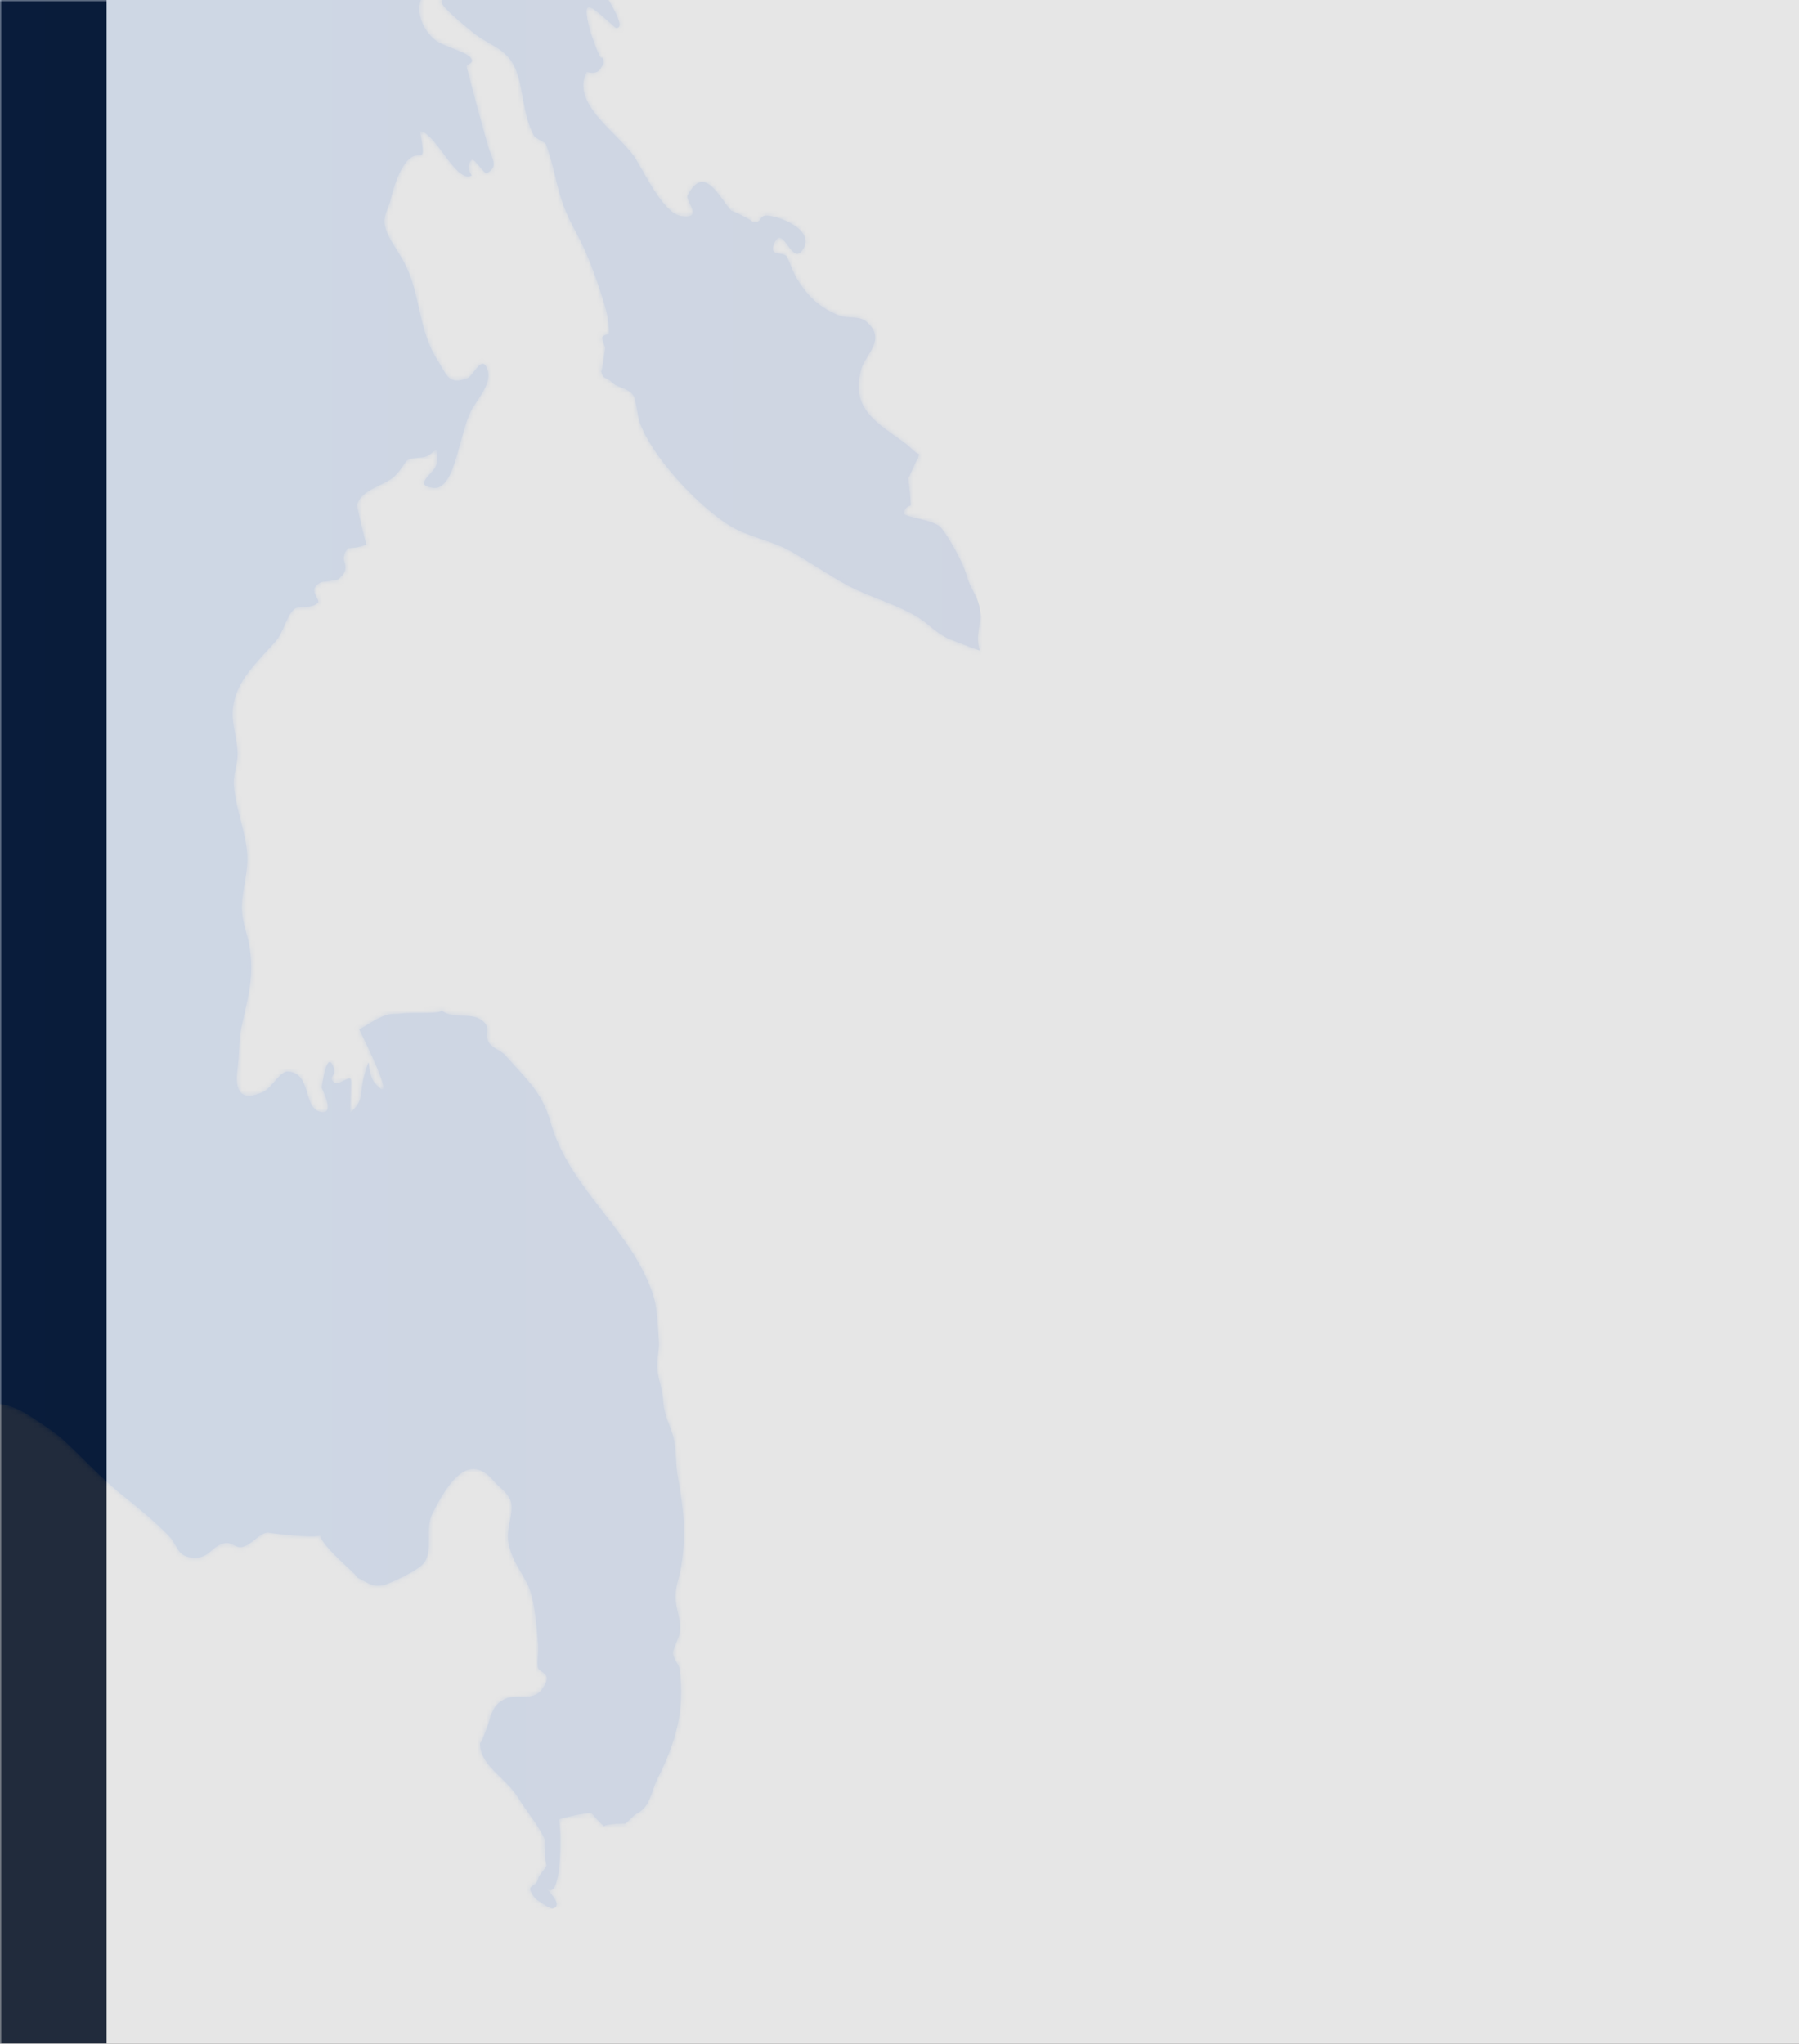 <svg width="405" height="460" viewBox="0 0 405 460" fill="none" xmlns="http://www.w3.org/2000/svg">
<rect x="0" y="0" width="405" height="460" fill="#808080" stroke="none"/>
<g clip-path="url(#clip0_590_1077)">
<g clip-path="url(#clip1_590_1077)">
<path d="M108.049 392.061C108.049 392.061 108.049 392.051 108.049 392.041C108.049 392.041 108.049 392.051 108.049 392.061ZM-637.461 323.601C-637.461 323.601 -637.461 323.601 -637.461 323.551C-637.471 323.571 -637.471 323.591 -637.461 323.601ZM-742.431 295.081C-742.431 295.081 -742.411 295.081 -742.411 295.071C-742.411 295.071 -742.431 295.071 -742.431 295.081ZM69.779 -170.249C68.189 -168.789 67.069 -167.279 64.189 -165.409C61.529 -163.679 60.349 -163.299 60.149 -160.139C60.079 -159.029 61.319 -157.559 61.269 -156.829C61.139 -155.059 60.079 -154.279 59.829 -153.389C59.809 -153.319 59.549 -153.449 59.209 -153.559C58.509 -153.789 57.479 -153.939 57.539 -152.119C57.659 -148.779 61.219 -148.849 63.159 -148.779C63.819 -148.759 69.159 -150.129 68.149 -150.719C74.149 -147.209 58.469 -140.989 55.219 -145.519C55.799 -142.649 55.159 -142.009 53.309 -143.589C52.439 -144.079 51.559 -144.179 50.659 -143.889C50.589 -143.789 45.749 -139.469 50.119 -139.819C50.359 -139.399 48.899 -139.439 47.529 -139.489C46.539 -139.529 45.609 -139.589 45.419 -139.489C44.429 -138.999 41.299 -135.019 40.379 -134.009C40.449 -134.089 40.169 -133.309 39.899 -132.539C39.629 -131.759 39.349 -130.979 39.449 -131.069C39.159 -130.779 38.549 -130.859 37.959 -130.949C37.409 -131.039 36.869 -131.129 36.659 -130.909C35.369 -129.599 35.469 -128.669 34.109 -127.519C33.489 -126.989 32.369 -127.069 31.619 -126.389C29.349 -124.359 28.579 -122.019 26.649 -120.289C24.689 -118.539 22.169 -117.999 20.299 -115.219C17.939 -111.709 13.569 -108.279 10.899 -103.679C7.589 -97.979 9.029 -90.149 5.609 -85.309C4.099 -83.159 0.579 -79.779 1.499 -77.589C1.379 -77.879 3.039 -76.949 4.599 -75.999C6.039 -75.129 7.389 -74.239 7.229 -74.259C7.739 -74.209 8.469 -74.789 9.359 -75.399C10.359 -76.089 11.559 -76.829 12.889 -76.779C15.839 -76.679 20.119 -74.429 20.089 -71.329C20.059 -67.229 6.939 -61.199 2.999 -64.319C4.289 -66.149 8.199 -66.269 6.969 -69.389C5.659 -72.729 0.889 -69.689 0.149 -67.669C-0.921 -64.749 2.249 -64.249 3.119 -61.669C4.349 -58.029 3.489 -54.489 1.629 -51.289C0.119 -48.699 -2.841 -47.729 -4.051 -45.659C-4.741 -44.489 -3.831 -43.499 -4.331 -42.299C-6.291 -37.489 -5.031 -29.349 -12.181 -28.109C-15.481 -27.539 -17.281 -30.669 -20.091 -31.539C-24.401 -32.859 -26.701 -31.579 -30.331 -29.139C-35.781 -25.469 -40.741 -20.719 -42.751 -14.219C-43.791 -10.849 -42.941 -5.649 -46.651 -3.649C-48.291 -2.759 -49.901 -3.149 -51.531 -3.519C-52.911 -3.839 -54.311 -4.149 -55.791 -3.689C-57.501 -3.159 -61.711 2.991 -63.651 1.941C-67.091 0.081 -63.551 -2.519 -64.341 -4.909C-69.091 -6.459 -73.941 -0.049 -77.371 2.251C-80.191 4.141 -84.251 5.201 -87.311 7.521C-89.131 8.901 -90.621 10.581 -92.351 12.081C-93.671 13.221 -99.391 15.911 -100.211 16.991C-103.421 21.181 -97.841 17.821 -98.631 23.661C-99.801 23.741 -101.771 20.701 -102.361 23.421C-102.661 24.801 -101.661 30.321 -99.781 30.481C-99.691 29.141 -99.231 28.011 -98.411 27.081C-97.571 26.911 -95.551 32.651 -95.331 32.871C-93.561 34.711 -90.541 34.121 -88.651 35.791C-90.351 36.851 -100.751 38.081 -99.741 41.661C-99.351 43.031 -93.121 44.401 -95.551 45.801C-96.681 46.451 -98.071 45.981 -99.601 45.531C-101.431 45.001 -103.451 44.511 -105.411 46.071C-108.921 48.881 -105.771 53.181 -107.901 55.331C-110.621 58.071 -114.671 54.141 -116.801 54.131C-119.721 54.111 -119.271 52.241 -119.501 56.621C-119.671 59.891 -112.511 68.651 -114.431 71.101C-114.581 71.191 -115.151 71.021 -115.801 70.871C-117.001 70.591 -118.451 70.361 -117.761 71.961C-122.861 72.751 -128.551 67.621 -131.681 64.641C-131.881 64.451 -132.191 64.531 -132.551 64.631C-133.201 64.801 -134.001 65.001 -134.581 63.691C-135.201 62.271 -133.311 61.181 -133.531 60.431C-134.571 56.811 -135.941 56.421 -138.181 54.001C-141.291 50.641 -142.041 47.041 -147.521 46.131C-148.991 45.891 -151.511 45.881 -152.891 46.661C-154.361 47.491 -154.141 48.951 -154.791 49.381C-155.861 50.091 -163.881 53.081 -165.341 48.801C-165.831 49.051 -168.221 54.981 -168.201 55.411C-168.091 58.631 -164.301 58.331 -163.631 61.331C-162.471 66.501 -165.171 63.451 -166.741 63.281C-168.141 63.131 -167.051 65.591 -168.051 65.861C-169.351 66.221 -171.241 66.561 -172.821 66.771C-175.011 67.051 -177.711 67.601 -179.851 67.021C-181.361 66.611 -182.041 64.221 -183.461 63.921C-187.631 63.031 -192.001 65.161 -196.231 67.261C-199.541 68.901 -202.761 70.521 -205.721 70.651C-207.161 70.711 -207.691 68.921 -209.281 69.111C-210.041 69.201 -209.691 70.891 -209.521 70.861C-209.551 70.861 -209.891 72.301 -211.271 72.411C-213.351 72.581 -213.951 70.671 -215.091 70.471C-216.771 70.181 -223.791 70.701 -221.291 75.991C-220.861 76.921 -219.871 76.021 -218.791 75.091C-217.661 74.121 -216.431 73.141 -215.631 74.191C-220.251 79.831 -224.751 87.331 -232.741 87.791C-231.971 85.201 -231.211 82.601 -230.441 80.011C-229.701 79.831 -228.951 79.741 -228.181 79.751C-226.401 76.941 -224.371 73.221 -223.331 70.021C-222.671 67.991 -223.551 66.281 -222.241 64.291C-221.471 63.121 -220.811 63.141 -220.141 63.161C-219.631 63.171 -219.111 63.181 -218.541 62.661C-215.721 60.051 -215.451 58.461 -214.441 54.991C-214.261 54.351 -212.541 48.681 -212.661 48.411C-213.541 46.301 -217.391 46.531 -217.571 44.091C-214.781 42.441 -213.451 44.251 -216.141 39.611C-215.981 39.881 -216.911 38.871 -217.971 37.881C-219.291 36.651 -220.831 35.481 -220.731 36.901C-223.911 32.671 -226.871 30.411 -231.701 31.701C-233.361 32.141 -237.981 34.201 -239.721 34.971C-241.871 35.921 -237.961 39.431 -243.861 38.021C-244.531 34.061 -241.141 33.871 -245.081 32.191C-246.151 31.741 -251.781 33.801 -252.571 32.371C-254.171 29.471 -245.331 27.691 -252.861 25.071C-257.151 23.581 -257.311 24.831 -259.751 27.911C-262.841 31.801 -263.961 34.391 -264.031 39.021C-264.061 40.771 -261.551 40.871 -263.691 43.701C-264.941 45.351 -266.201 45.051 -267.521 44.761C-268.521 44.541 -269.541 44.331 -270.611 44.971C-270.061 47.201 -267.471 47.951 -266.551 49.951C-266.621 49.891 -275.751 47.041 -274.101 52.731C-275.671 51.961 -276.281 52.391 -277.111 52.871C-277.731 53.231 -278.471 53.621 -279.831 53.551C-279.851 51.531 -276.171 49.471 -276.811 47.661C-277.581 45.481 -284.071 52.371 -284.401 52.561C-284.931 52.861 -285.661 52.881 -286.461 52.921C-287.351 52.971 -288.311 53.031 -289.151 53.511C-290.071 54.041 -289.171 55.741 -289.421 55.971C-290.871 57.241 -294.321 58.761 -295.971 59.401C-298.741 60.461 -301.641 60.561 -304.131 62.311C-304.301 62.431 -304.581 62.261 -304.881 62.091C-305.211 61.911 -305.581 61.731 -305.861 61.961C-306.871 62.791 -306.611 64.941 -307.651 65.711C-308.201 66.121 -309.361 66.321 -310.511 66.511C-311.911 66.751 -313.301 66.991 -313.581 67.611C-313.441 68.281 -313.091 68.691 -312.521 68.831C-313.791 68.751 -313.821 69.391 -312.601 70.761C-314.981 69.711 -315.721 70.251 -314.841 72.361C-316.081 71.481 -322.731 70.411 -317.801 73.991C-318.991 74.141 -320.021 74.631 -320.891 75.471C-321.291 77.761 -318.781 76.591 -317.111 75.611C-316.321 75.151 -315.721 74.731 -315.701 74.741C-315.111 75.531 -314.721 76.431 -314.541 77.441C-315.761 77.021 -316.921 77.141 -318.021 77.801C-318.141 79.391 -312.351 82.131 -312.561 83.251C-312.841 84.741 -316.581 85.401 -319.171 85.781C-320.151 85.921 -320.961 86.031 -321.351 86.131C-326.851 87.491 -333.561 86.571 -339.231 87.491C-345.121 88.451 -344.121 93.511 -343.431 98.971C-343.041 102.051 -342.771 104.141 -341.161 106.781C-340.211 108.351 -336.571 108.761 -337.561 111.491C-340.171 118.731 -347.471 106.691 -349.141 105.781C-349.951 105.151 -350.751 104.531 -351.561 103.901C-352.651 104.741 -353.871 105.101 -355.241 104.971C-355.991 104.351 -355.871 103.151 -355.561 103.451C-355.291 103.701 -354.581 101.171 -355.691 100.251C-357.171 99.021 -360.571 102.741 -361.491 103.451C-360.811 104.421 -358.301 103.471 -357.891 104.441C-357.211 106.071 -359.371 106.101 -359.041 107.261C-359.011 107.361 -353.261 109.511 -357.231 110.391C-360.041 111.011 -362.121 106.041 -364.741 107.271C-372.091 110.721 -357.681 119.611 -358.691 123.901C-358.531 123.231 -369.811 118.131 -370.561 116.611C-371.441 114.801 -370.381 111.511 -369.271 109.271C-366.961 104.611 -365.281 103.731 -366.001 98.221C-366.241 96.401 -367.091 90.381 -369.241 89.631C-371.271 88.911 -369.191 95.281 -369.191 95.531C-369.221 99.741 -370.031 101.711 -372.951 104.561C-378.971 110.451 -381.021 110.391 -380.241 120.081C-379.781 125.771 -380.901 127.781 -383.211 133.151C-384.431 135.991 -387.491 143.071 -386.351 145.761C-384.901 149.181 -383.511 148.671 -381.511 148.011C-380.541 147.691 -379.441 147.341 -378.111 147.381C-373.431 147.531 -369.511 152.491 -368.071 156.611C-367.551 158.091 -367.461 163.381 -368.041 164.851C-368.301 165.511 -368.881 165.631 -369.471 165.761C-370.071 165.891 -370.681 166.011 -370.951 166.721C-374.451 175.641 -364.751 170.161 -364.751 176.731C-366.391 177.211 -372.571 173.971 -373.331 172.851C-376.141 168.681 -371.161 163.201 -371.751 158.751C-372.511 152.991 -375.361 152.991 -379.581 153.011C-385.391 153.041 -385.261 153.601 -385.921 159.391C-386.931 168.281 -392.981 176.211 -399.771 180.201C-402.751 181.951 -406.261 186.371 -409.681 185.991C-414.021 185.501 -419.081 180.401 -421.011 176.781C-419.731 176.611 -419.271 179.871 -417.921 178.961C-416.001 177.671 -418.531 174.651 -414.701 177.421C-415.131 180.131 -416.701 179.001 -413.031 179.471C-413.621 179.391 -408.601 178.011 -408.061 177.741C-407.311 177.371 -404.961 174.171 -404.261 173.411C-402.391 171.371 -399.351 168.971 -397.661 166.651C-395.951 164.291 -391.891 158.181 -391.261 155.521C-390.271 151.391 -394.001 149.541 -393.641 145.311C-393.351 141.871 -389.961 137.911 -389.171 135.141C-388.491 132.771 -389.041 129.781 -388.001 127.401C-386.161 123.191 -384.591 122.941 -385.001 117.961C-385.161 116.031 -386.851 111.711 -386.411 109.871C-385.621 106.561 -380.451 102.421 -379.171 98.381C-377.721 93.791 -377.381 90.401 -383.081 87.541C-390.291 83.911 -393.931 88.521 -397.481 94.581C-400.721 100.121 -404.901 100.841 -409.181 105.091C-410.161 106.071 -414.351 111.611 -413.341 112.671C-406.781 110.981 -420.591 128.111 -418.901 130.661C-418.341 131.511 -414.521 130.541 -413.541 133.171C-413.111 134.321 -415.411 135.241 -415.071 136.481C-414.571 138.371 -412.141 142.641 -412.311 144.401C-412.391 145.251 -416.171 150.821 -417.071 150.451C-420.021 149.221 -420.561 142.801 -421.791 140.521C-423.931 136.541 -426.941 132.371 -429.481 128.731C-433.901 122.411 -437.861 116.521 -445.031 112.391C-445.041 113.771 -446.611 114.121 -448.141 114.461C-449.191 114.691 -450.231 114.921 -450.731 115.491C-451.411 116.251 -451.311 120.271 -452.051 121.641C-452.611 122.681 -452.741 123.131 -452.721 123.301C-453.051 123.431 -453.851 123.901 -455.621 125.251C-455.801 125.381 -460.021 128.761 -460.001 128.751C-460.841 128.951 -459.151 122.261 -460.821 120.681C-462.831 118.781 -465.991 119.591 -468.271 119.721C-468.881 119.761 -469.161 120.101 -469.441 120.451C-469.791 120.881 -470.121 121.311 -471.071 121.131C-471.921 120.971 -474.591 117.391 -475.851 116.861C-479.991 115.101 -481.031 116.791 -482.231 118.511C-482.961 119.561 -483.761 120.631 -485.351 120.931C-486.051 119.651 -486.271 118.301 -486.001 116.861C-487.711 116.761 -488.881 115.901 -489.511 114.251C-489.351 114.101 -488.741 114.271 -488.131 114.441C-487.521 114.611 -486.921 114.791 -486.841 114.651C-486.241 113.581 -486.441 111.841 -485.511 111.051C-484.871 110.511 -480.711 107.351 -480.371 107.711C-481.171 106.851 -487.161 106.231 -487.721 106.321C-488.401 106.441 -489.431 107.061 -490.291 107.651C-491.101 108.211 -491.751 108.721 -491.761 108.721C-494.131 108.971 -493.891 107.461 -496.921 105.981C-499.181 104.881 -502.651 105.741 -504.871 105.821C-508.481 105.961 -512.461 105.101 -515.311 105.291C-515.561 105.311 -515.531 106.021 -515.621 106.751C-515.721 107.551 -515.961 108.371 -516.831 108.401C-517.811 108.431 -518.511 105.861 -519.711 105.971C-521.551 106.151 -522.861 107.501 -524.181 108.841C-525.501 110.181 -526.831 111.521 -528.711 111.731C-530.371 111.911 -534.821 108.221 -535.511 106.761C-535.681 106.411 -536.011 99.631 -535.921 99.391C-534.081 94.871 -531.101 95.721 -528.231 96.601C-525.701 97.371 -523.251 98.161 -521.721 95.331C-521.141 94.261 -520.581 87.351 -520.991 85.941C-521.831 83.061 -524.931 81.081 -526.801 79.261C-528.721 77.401 -527.201 74.131 -529.241 78.541C-529.901 79.971 -529.051 82.341 -529.851 84.091C-530.671 85.861 -533.371 87.531 -534.681 88.691C-536.351 90.161 -538.941 91.431 -540.051 93.371C-540.861 94.791 -540.381 96.841 -540.801 97.741C-542.041 100.341 -550.801 106.931 -550.551 108.781C-553.321 107.261 -552.141 99.721 -554.961 97.981C-556.341 97.131 -556.481 97.271 -556.811 97.471C-557.111 97.641 -557.571 97.851 -559.221 97.421C-560.201 97.161 -565.411 96.521 -566.541 96.511C-569.881 96.471 -575.041 96.021 -577.621 98.931C-579.451 101.001 -578.631 106.001 -581.001 107.731C-581.861 108.361 -582.071 108.311 -582.271 108.251C-582.481 108.191 -582.671 108.141 -583.581 108.851C-584.821 107.011 -585.071 107.411 -585.371 107.831C-585.631 108.191 -585.921 108.551 -586.871 107.551C-587.311 107.091 -589.551 99.811 -589.811 98.881C-589.641 99.471 -589.631 90.941 -590.091 90.541C-591.331 89.481 -591.581 89.781 -591.941 90.111C-592.161 90.311 -592.431 90.521 -593.001 90.441C-594.961 90.151 -595.841 88.631 -597.711 90.631C-597.221 92.531 -597.331 94.391 -598.041 96.201C-598.841 97.791 -598.421 98.941 -596.771 99.651C-597.031 101.511 -597.951 106.741 -600.671 107.321C-604.611 108.161 -605.171 99.221 -605.401 96.851C-604.671 95.591 -604.311 94.211 -604.321 92.701C-604.851 91.111 -605.631 89.671 -606.671 88.371C-605.971 85.371 -603.331 84.731 -601.831 82.361C-600.761 80.671 -600.541 77.031 -599.311 75.741C-597.051 73.361 -593.881 74.481 -591.491 71.421C-588.881 68.091 -590.181 64.411 -589.441 60.651C-588.581 56.211 -586.041 52.051 -584.961 47.601C-583.891 48.531 -583.351 62.291 -584.091 62.821C-580.201 62.621 -582.981 66.251 -582.581 67.361C-581.691 69.851 -580.951 71.551 -579.701 73.951C-576.941 79.241 -577.781 82.091 -573.161 86.001C-564.031 93.721 -551.911 90.031 -548.541 78.051C-547.021 72.621 -549.501 66.601 -549.391 61.111C-549.271 54.881 -547.661 50.181 -549.361 43.821C-549.961 41.591 -550.721 38.261 -551.901 36.301C-552.161 35.861 -555.471 31.681 -555.671 31.911C-555.591 31.151 -554.901 23.331 -555.251 22.671C-554.541 23.101 -550.481 29.511 -552.421 22.231C-552.981 20.151 -552.241 20.921 -553.541 19.291C-554.951 19.881 -556.091 19.551 -556.941 18.301C-557.191 17.431 -557.491 16.591 -557.851 15.761C-558.141 16.491 -558.611 17.011 -559.261 17.331C-560.181 17.111 -559.891 14.301 -560.471 14.121C-561.151 13.911 -561.501 14.201 -561.821 14.481C-562.151 14.771 -562.461 15.051 -563.081 14.801C-564.961 14.051 -570.551 11.821 -572.471 12.241C-573.971 12.571 -579.361 15.851 -580.431 16.981C-583.151 19.861 -582.441 24.851 -584.531 28.381C-583.731 30.921 -584.361 32.051 -586.431 31.771C-588.051 32.071 -589.691 32.111 -591.341 31.891C-593.761 32.241 -594.401 32.061 -596.611 33.621C-601.021 36.741 -602.091 42.971 -605.581 46.831C-608.011 49.521 -610.251 50.031 -612.571 51.251C-615.101 52.571 -615.961 52.651 -617.871 54.861C-618.161 55.201 -620.281 55.631 -621.011 56.431C-621.371 56.831 -621.961 60.051 -622.161 60.451C-622.771 61.631 -625.321 67.451 -626.791 68.431C-628.031 69.261 -629.151 69.211 -630.171 69.151C-631.331 69.081 -632.371 68.981 -633.351 70.091C-634.151 71.001 -633.281 75.681 -633.661 76.931C-634.151 78.551 -635.571 80.731 -636.551 82.001C-641.211 88.101 -652.821 89.411 -660.561 89.031C-665.431 88.791 -670.221 85.861 -675.131 86.281C-685.151 87.151 -675.451 87.411 -675.911 91.061C-684.471 92.511 -674.671 102.481 -677.951 106.361C-679.441 108.121 -680.361 101.541 -681.151 100.461C-681.921 99.421 -687.521 98.091 -687.791 97.571C-687.501 96.741 -687.371 95.891 -687.391 95.001C-689.561 95.631 -689.741 97.751 -691.541 98.861C-692.551 99.481 -693.661 99.741 -694.781 100.001C-695.951 100.271 -697.121 100.551 -698.191 101.231C-699.511 102.071 -700.411 103.821 -701.741 104.591C-702.641 105.121 -706.471 106.431 -706.771 106.851C-708.381 109.051 -706.271 114.491 -710.191 114.341C-712.591 114.251 -712.761 108.811 -717.061 110.161C-716.931 110.121 -718.051 118.131 -718.741 119.031C-718.931 119.271 -719.491 119.241 -720.141 119.221C-720.981 119.201 -721.971 119.221 -722.491 119.911C-724.071 122.001 -723.061 122.651 -724.151 124.561C-725.531 126.981 -729.461 129.201 -730.211 131.881C-731.411 136.101 -727.001 137.511 -726.591 140.331C-726.481 141.121 -727.951 144.161 -728.081 143.861C-728.291 144.291 -728.501 144.721 -728.711 145.151C-728.061 145.971 -727.231 146.311 -726.221 146.181C-725.461 147.861 -722.941 150.961 -723.541 154.361C-724.461 159.521 -728.541 161.921 -732.711 163.081C-731.881 162.851 -734.401 171.651 -734.601 172.361C-735.141 174.291 -736.221 177.791 -736.441 179.671C-736.541 180.521 -737.661 182.141 -737.821 183.011C-737.901 183.431 -736.231 184.011 -736.251 184.641C-736.251 185.061 -736.891 190.671 -736.891 190.671C-741.861 196.191 -745.391 188.651 -747.521 184.911C-749.921 186.031 -750.441 189.621 -751.861 191.801C-753.301 194.011 -755.831 195.321 -756.191 198.011C-756.361 199.281 -756.181 202.551 -754.811 203.411C-752.091 205.111 -753.211 202.741 -751.471 201.351C-751.351 201.261 -744.311 210.101 -744.001 211.671C-743.611 213.631 -744.061 214.531 -744.431 216.761C-744.561 217.521 -744.641 221.001 -745.061 221.661C-745.691 222.641 -746.441 222.321 -747.041 221.971C-747.481 221.711 -747.851 221.441 -748.031 221.641C-753.221 227.441 -749.521 227.711 -747.951 232.491C-746.691 236.351 -749.291 238.631 -750.821 242.251C-752.371 245.921 -750.701 250.611 -747.701 254.041C-746.001 255.981 -741.361 255.961 -740.261 258.341C-739.531 259.921 -741.681 263.311 -741.471 265.231C-740.911 270.171 -739.971 266.601 -738.611 268.501C-737.531 270.011 -737.101 272.491 -736.581 273.701C-735.111 277.111 -733.081 280.851 -733.761 283.231C-734.041 284.221 -729.631 285.991 -729.031 286.721C-728.641 287.201 -732.221 287.881 -732.431 287.891C-730.171 290.261 -732.741 290.541 -734.471 290.611C-735.121 290.641 -735.651 290.641 -735.761 290.711C-735.861 290.771 -736.151 290.711 -736.511 290.671C-737.041 290.611 -737.731 290.581 -738.121 291.031C-739.011 292.061 -736.691 293.801 -737.051 295.071C-737.061 295.121 -738.071 295.011 -739.211 294.941C-740.481 294.861 -741.931 294.811 -742.401 295.081C-741.921 294.811 -741.951 295.961 -742.081 297.141C-742.211 298.261 -742.431 299.401 -742.431 299.371C-742.441 299.421 -745.791 304.021 -745.231 303.711C-748.791 305.691 -752.701 300.841 -755.961 299.901C-757.611 299.421 -763.671 298.171 -764.691 302.641C-765.841 307.691 -757.651 305.711 -757.151 308.271C-756.361 312.361 -759.661 311.501 -762.761 310.591C-765.431 309.811 -767.951 308.991 -767.621 311.251C-767.961 308.931 -773.001 305.511 -774.591 308.481C-775.731 310.621 -771.401 316.401 -772.801 318.351C-773.291 319.031 -773.851 318.131 -774.331 317.201C-774.731 316.421 -775.071 315.631 -775.231 315.751C-775.441 316.411 -775.841 316.631 -776.431 316.411C-776.591 315.821 -776.701 315.211 -776.751 314.601C-776.721 314.631 -784.981 318.151 -784.851 318.121C-786.751 318.601 -786.661 320.631 -789.261 318.901C-788.881 319.151 -789.411 317.491 -790.151 315.891C-791.021 314.021 -792.181 312.231 -792.571 313.591C-792.741 314.611 -792.781 315.641 -792.711 316.671C-793.101 315.971 -793.691 315.561 -794.481 315.441C-796.611 316.781 -791.181 329.901 -790.381 332.091C-788.881 336.171 -787.051 343.131 -786.481 347.361C-786.201 349.431 -786.651 362.371 -785.161 362.841C-782.661 363.631 -779.761 363.721 -778.131 366.481C-775.551 370.851 -775.041 374.431 -771.421 378.681C-767.081 383.781 -762.321 388.561 -760.731 395.391C-760.271 397.361 -760.971 400.321 -759.611 401.881C-758.381 403.291 -756.911 402.411 -755.631 403.031C-753.031 404.301 -753.371 404.401 -751.321 406.321C-749.381 408.131 -747.761 409.351 -746.771 412.861C-745.271 418.161 -748.221 417.051 -747.171 421.361C-746.551 423.891 -742.771 427.101 -741.581 429.421C-739.931 432.641 -740.121 435.101 -739.651 438.131C-739.271 440.651 -739.411 442.751 -737.271 444.511C-732.481 448.441 -734.341 444.091 -731.511 443.201C-730.921 443.011 -730.221 443.261 -729.451 443.481C-728.201 443.851 -726.751 444.181 -725.251 442.501C-723.771 440.851 -724.261 436.241 -724.411 432.871C-724.621 428.311 -725.411 423.241 -724.631 418.701C-724.041 415.251 -721.651 413.781 -720.011 411.951C-719.061 410.901 -716.901 409.981 -716.691 408.521C-716.361 406.291 -718.711 408.031 -719.161 406.441C-719.651 404.711 -720.331 398.261 -719.731 396.571C-718.591 393.351 -716.331 393.651 -713.131 391.661C-709.491 389.401 -707.921 387.551 -704.821 384.501C-704.911 384.591 -705.181 388.221 -704.931 388.291C-702.941 388.781 -699.651 386.881 -697.761 386.321C-699.831 386.931 -697.761 389.031 -696.301 389.221C-696.891 389.141 -693.751 388.201 -694.261 388.291C-693.311 388.111 -692.151 387.231 -691.391 387.021C-690.061 386.661 -690.021 388.181 -688.571 387.911C-686.271 387.491 -688.191 382.001 -689.131 379.251C-688.031 380.201 -685.191 377.511 -684.721 376.271C-683.821 373.841 -685.731 370.581 -685.801 368.131C-685.871 365.651 -684.261 364.691 -685.091 361.731C-685.621 359.831 -687.881 357.561 -689.041 356.041C-689.461 355.501 -691.981 355.401 -691.991 355.351C-693.081 351.971 -689.471 349.551 -689.951 346.031C-690.461 342.251 -694.381 342.481 -690.241 338.481C-689.351 337.621 -688.181 337.381 -687.051 337.151C-685.871 336.911 -684.721 336.681 -683.941 335.751C-682.701 334.261 -683.871 333.771 -683.131 332.181C-681.921 329.591 -681.721 327.411 -678.971 325.701C-677.611 324.851 -675.141 324.661 -673.521 323.671C-672.571 323.091 -670.891 319.761 -669.221 319.971C-670.031 319.871 -669.111 328.941 -669.101 329.171C-669.041 330.811 -669.871 331.661 -669.941 332.951C-670.151 336.771 -663.541 334.091 -662.601 333.191C-660.651 331.341 -661.521 326.001 -659.841 324.581C-660.561 325.191 -652.181 326.881 -652.511 327.171C-649.791 324.801 -654.001 324.681 -649.731 323.591C-649.621 323.561 -645.881 324.591 -645.131 324.621C-641.521 324.731 -640.091 323.901 -638.271 321.361C-637.951 320.901 -637.721 321.621 -637.581 322.361C-637.491 322.861 -637.441 323.361 -637.441 323.531C-637.261 323.171 -634.701 322.071 -633.821 322.921C-632.711 323.991 -633.341 325.371 -633.221 325.531C-632.471 326.541 -631.121 329.461 -629.831 329.991C-629.501 330.131 -629.001 329.721 -628.371 329.291C-627.391 328.611 -626.101 327.861 -624.751 329.031C-624.401 329.331 -624.331 333.081 -623.651 333.971C-622.241 335.851 -619.421 334.971 -618.011 336.971C-616.551 339.051 -618.571 339.931 -617.991 341.141C-617.021 343.151 -613.881 343.821 -613.281 344.811C-612.091 346.791 -615.051 346.831 -612.991 349.471C-611.861 350.911 -616.021 353.471 -615.601 354.571C-614.431 357.641 -613.131 355.311 -612.171 353.051C-611.561 351.621 -611.081 350.221 -610.861 350.251C-610.041 350.391 -609.061 352.061 -608.091 352.421C-608.901 352.131 -606.351 359.641 -605.411 360.261C-602.981 361.871 -601.341 360.661 -599.591 359.431C-598.511 358.671 -597.381 357.891 -596.001 357.771C-594.141 357.611 -590.741 361.351 -589.771 362.021C-587.831 363.341 -587.551 366.401 -584.971 362.371C-584.921 362.281 -578.891 365.991 -578.651 366.121C-579.961 365.431 -577.341 372.941 -576.721 374.531C-576.651 374.351 -575.531 375.211 -574.551 376.101C-573.591 376.981 -572.781 377.891 -573.251 377.881C-572.371 378.101 -570.841 378.191 -570.031 378.461C-569.751 377.551 -569.181 376.881 -568.311 376.471C-567.151 376.621 -566.391 377.301 -566.041 378.521C-563.801 379.331 -564.171 381.501 -560.921 381.991C-556.281 382.681 -555.031 379.191 -551.741 377.371C-549.691 376.241 -559.851 366.641 -560.431 365.671C-560.291 365.891 -560.571 364.391 -560.961 362.911C-561.371 361.341 -561.901 359.811 -562.191 360.381C-561.421 358.891 -559.041 359.661 -556.891 359.431C-550.161 358.741 -553.331 357.301 -551.871 352.361C-549.591 344.631 -543.621 352.531 -539.291 353.021C-537.901 353.181 -539.041 351.291 -540.461 349.471C-541.811 347.741 -543.401 346.061 -543.311 346.261C-544.951 342.681 -544.311 342.501 -540.211 342.711C-541.711 341.481 -543.211 340.261 -544.711 339.021C-540.571 339.621 -542.611 337.231 -542.541 335.291C-542.501 334.351 -539.531 335.141 -536.911 336.021C-534.781 336.731 -532.881 337.501 -532.981 337.431C-531.791 338.241 -531.361 340.531 -530.251 341.001C-530.471 340.901 -528.361 339.681 -527.171 339.711C-525.191 339.761 -523.761 340.501 -522.931 340.721C-522.341 340.871 -521.921 340.651 -521.511 340.421C-521.161 340.231 -520.811 340.031 -520.351 340.081C-519.271 340.201 -519.341 341.641 -518.281 341.721C-516.211 341.871 -514.941 340.861 -512.281 341.511C-510.131 342.031 -508.911 342.791 -507.191 343.571C-506.251 344.001 -506.321 340.841 -506.211 340.601C-505.791 339.641 -491.161 342.581 -489.031 342.541C-487.431 342.501 -487.001 342.791 -485.931 342.831C-485.491 342.851 -481.811 343.001 -481.601 342.941C-479.161 342.231 -476.141 338.691 -473.451 338.721C-470.481 338.751 -468.391 341.601 -466.231 343.101C-465.261 343.771 -465.741 344.771 -464.221 345.311C-463.901 345.421 -463.381 345.261 -462.931 345.121C-462.581 345.011 -462.271 344.901 -462.141 344.951C-461.951 345.021 -461.481 344.791 -460.941 344.551C-460.131 344.191 -459.131 343.781 -458.551 344.221C-455.201 346.801 -460.321 362.961 -460.991 362.761C-459.741 363.141 -458.241 363.621 -457.121 363.931C-455.961 364.251 -455.871 363.731 -455.671 363.171C-455.531 362.771 -455.321 362.351 -454.601 362.241C-453.831 362.121 -452.951 366.021 -452.101 364.611C-452.101 364.611 -451.561 360.811 -451.491 360.911C-449.311 364.091 -451.271 371.901 -448.111 365.441C-448.781 366.801 -440.701 370.151 -441.271 369.421C-438.871 372.491 -441.721 370.321 -443.441 373.921C-446.281 379.851 -438.201 373.361 -435.351 379.101C-433.331 375.271 -423.791 372.441 -419.751 371.111C-418.441 370.681 -414.211 367.871 -412.561 369.041C-408.991 371.551 -414.251 372.341 -416.011 372.991C-417.511 373.541 -406.671 385.631 -406.351 386.131C-402.141 392.751 -400.081 403.131 -397.121 410.651C-395.561 414.611 -394.731 418.471 -393.511 422.441C-392.081 427.071 -391.921 429.081 -387.751 426.391C-386.591 425.641 -387.891 423.351 -385.871 422.641C-382.591 421.471 -383.141 423.781 -381.261 425.871C-380.171 427.081 -379.301 426.801 -378.371 427.701C-377.441 428.601 -378.471 429.921 -377.461 430.671C-376.871 431.111 -370.241 432.491 -369.961 432.481C-366.401 432.361 -367.051 430.411 -364.381 429.391C-358.961 427.321 -355.081 434.021 -352.541 437.711C-351.021 439.921 -351.961 439.761 -350.001 441.551C-349.501 442.001 -347.661 442.901 -346.881 443.671C-345.181 445.371 -346.041 447.281 -344.581 449.351C-343.331 451.121 -339.171 453.071 -336.461 452.851C-334.821 452.721 -333.721 451.701 -332.591 450.671C-331.531 449.701 -330.441 448.731 -328.861 448.491C-332.011 448.971 -325.921 458.121 -324.541 458.821C-321.911 460.161 -318.291 459.681 -316.111 457.941C-314.771 456.871 -316.301 455.521 -314.421 454.241C-313.981 453.941 -313.201 454.241 -312.331 454.521C-311.571 454.761 -310.751 454.991 -310.041 454.791C-308.081 454.251 -304.641 452.731 -303.191 451.421C-300.141 448.661 -298.851 445.761 -295.061 443.071C-292.981 441.591 -290.161 441.391 -288.201 439.761C-285.451 437.471 -283.691 436.781 -280.411 434.911C-276.301 432.571 -278.551 433.151 -273.981 434.291C-270.571 435.141 -267.531 435.071 -263.551 435.281C-257.751 435.581 -258.071 439.681 -254.711 442.011C-252.351 443.651 -248.861 444.321 -246.101 444.341C-244.991 444.341 -244.781 443.821 -244.581 443.301C-244.381 442.771 -244.191 442.241 -243.071 442.271C-240.781 442.341 -239.091 444.181 -236.941 444.471C-231.991 445.141 -221.911 443.791 -221.051 437.001C-220.521 432.811 -231.671 421.631 -223.951 418.361C-224.051 416.291 -222.411 414.221 -221.151 412.021C-218.621 407.591 -221.151 408.831 -216.251 409.161C-213.241 409.361 -210.801 411.661 -207.831 412.201C-205.751 412.581 -203.621 411.831 -201.301 412.331C-199.451 412.741 -196.801 414.281 -195.551 414.451C-192.741 414.821 -189.991 412.471 -187.391 415.561C-186.921 416.121 -187.811 418.541 -187.531 419.201C-186.761 420.991 -184.891 422.641 -183.621 424.101C-178.231 430.261 -170.771 430.611 -164.251 426.921C-161.481 425.361 -157.051 421.341 -154.161 420.721C-151.081 420.061 -143.431 420.601 -140.161 421.111C-138.261 421.411 -134.091 422.281 -132.511 423.081C-129.691 424.501 -127.331 429.251 -123.641 430.021C-120.961 430.581 -114.891 428.761 -111.911 428.451C-108.261 428.071 -105.831 428.701 -102.281 426.861C-100.581 425.981 -98.981 423.641 -97.131 422.571C-95.911 421.861 -94.491 421.931 -93.231 421.171C-91.601 420.191 -90.731 418.751 -89.411 417.661C-88.711 417.081 -88.711 415.781 -88.031 415.201C-87.701 414.921 -87.141 414.931 -86.581 414.931C-86.001 414.931 -85.431 414.931 -85.111 414.641C-81.091 410.891 -79.821 403.761 -75.641 399.591C-75.991 400.121 -74.211 399.411 -73.061 398.851C-72.311 398.481 -71.831 398.181 -72.431 398.331C-71.261 398.021 -69.541 396.651 -67.561 397.151C-66.101 397.521 -65.621 399.891 -63.701 400.171C-61.721 400.461 -60.131 398.311 -58.591 397.631C-55.991 396.481 -52.921 396.831 -49.861 397.171C-46.241 397.581 -42.631 397.991 -39.821 395.951C-37.501 394.261 -37.601 390.631 -35.931 388.441C-35.181 387.461 -32.911 386.181 -32.491 385.271C-31.241 382.611 -32.231 378.271 -32.791 374.671C-33.491 370.231 -33.931 366.541 -33.471 361.861C-33.021 357.251 -30.001 352.511 -32.521 347.901C-34.811 343.701 -35.271 346.121 -38.471 345.171C-39.191 344.961 -39.551 345.211 -39.821 345.441C-40.251 345.821 -40.411 346.131 -41.361 344.161C-41.861 343.141 -39.391 337.981 -39.061 336.981C-36.731 329.941 -30.581 327.761 -24.701 323.141C-18.981 318.661 -20.601 318.411 -13.271 318.941C-11.921 319.041 -10.711 319.521 -9.301 319.261C-6.711 318.781 -6.211 316.831 -4.241 316.241C-0.771 315.201 2.989 316.511 5.549 318.001C7.699 319.251 12.409 322.431 13.969 323.841C18.379 327.821 22.729 332.771 28.029 336.931C31.389 339.561 35.209 342.841 37.939 345.631C40.189 347.921 39.739 350.491 43.719 350.621C45.719 350.681 46.689 349.821 47.699 348.951C48.459 348.291 49.249 347.631 50.519 347.361C52.299 346.991 52.999 348.571 54.599 348.181C56.869 347.621 58.289 345.051 60.409 344.941C60.009 344.961 62.449 345.281 65.209 345.531C68.289 345.811 71.749 346.001 72.079 345.571C72.389 347.611 77.479 352.041 79.119 353.611C80.199 354.641 80.439 354.991 80.399 355.081C80.619 355.181 80.979 355.361 81.569 355.691C84.009 357.031 84.469 357.001 86.109 356.831C87.219 356.711 94.509 353.451 95.639 351.551C97.499 348.441 95.639 344.101 97.349 340.681C100.879 333.601 105.599 326.591 111.309 333.521C112.379 334.821 114.669 336.111 115.089 338.361C115.549 340.841 113.959 344.061 114.449 347.091C115.149 351.411 117.789 354.201 119.089 357.331C120.389 360.491 120.879 366.441 121.149 370.301C121.279 372.161 120.889 373.411 121.059 375.151C121.209 376.711 124.849 376.251 122.059 380.201C120.849 381.921 118.949 381.941 117.079 381.951C115.799 381.951 114.529 381.961 113.499 382.511C111.299 383.681 111.299 384.681 110.329 386.321C110.689 385.711 110.159 387.431 109.519 389.191C108.829 391.081 108.019 393.011 108.079 392.041C107.739 397.341 113.729 399.841 116.749 404.791C118.719 408.021 121.409 411.021 122.699 414.181C122.549 413.831 122.579 415.421 122.679 416.991C122.779 418.621 122.969 420.231 123.149 419.641C122.839 420.711 121.369 421.991 121.239 422.661C120.679 425.431 117.819 423.661 120.469 427.291C120.559 427.421 123.719 429.721 124.439 429.551C126.619 429.041 124.229 426.391 123.049 425.151C126.689 428.211 126.379 410.581 125.799 409.571C126.809 409.001 132.649 407.951 132.999 408.041C133.269 408.111 135.079 410.451 136.099 411.111C135.719 410.631 140.139 410.371 140.869 410.461C141.169 410.071 142.929 408.471 142.789 408.571C143.629 407.961 143.699 408.221 144.909 407.061C146.369 405.661 147.019 402.331 147.919 400.551C152.369 391.761 154.149 384.711 152.979 375.671C152.829 374.511 151.579 373.551 151.489 372.031C151.449 371.291 152.859 368.641 153.009 367.541C153.429 364.651 152.139 362.361 152.079 359.611C152.019 357.101 152.959 355.051 153.349 352.581C154.519 345.111 153.909 339.841 152.599 332.511C152.019 329.281 152.319 326.171 151.499 323.141C150.879 320.851 149.519 318.741 149.329 315.561C149.179 312.951 148.269 310.801 147.989 308.351C147.739 306.121 148.439 304.141 148.329 302.101C148.209 299.731 147.869 294.371 147.279 292.351C142.759 277.041 128.239 267.981 123.959 252.651C122.029 245.761 118.409 242.851 113.859 237.641C112.719 236.341 110.939 236.011 110.139 234.781C108.909 232.901 110.579 231.681 108.939 230.061C106.289 227.461 102.539 229.711 99.419 227.471C99.049 228.291 92.349 227.811 90.489 228.101C88.289 228.441 88.059 227.811 85.199 229.201C83.939 229.811 81.999 231.121 80.879 231.721C80.879 231.721 90.199 250.291 84.439 243.841C82.229 241.361 83.819 235.681 81.949 242.261C80.909 245.891 82.129 247.641 78.849 250.431C78.749 250.521 79.109 243.471 78.979 242.951C78.859 242.491 78.149 242.861 77.349 243.251C76.529 243.651 75.609 244.081 75.169 243.641C73.759 242.251 75.769 242.301 75.149 240.431C73.619 235.831 72.529 244.141 72.439 244.801C72.409 245.061 75.809 251.321 71.929 250.221C68.229 249.171 70.119 241.491 64.829 241.191C62.969 241.091 61.199 244.931 59.199 245.811C54.299 247.981 52.789 245.771 53.479 240.581C53.879 237.531 53.729 234.061 54.349 231.181C55.789 224.551 57.399 219.611 56.049 212.491C55.549 209.871 54.799 208.281 54.539 205.751C54.079 201.271 55.869 197.141 55.669 192.661C55.429 187.501 53.029 182.091 52.639 176.761C52.449 174.241 53.529 172.001 53.489 169.661C53.439 166.301 52.109 163.061 52.409 159.671C52.989 153.061 58.239 148.781 62.089 144.301C63.859 142.241 64.449 138.751 66.179 137.141C66.679 136.671 67.549 136.651 68.479 136.611C69.539 136.561 70.689 136.501 71.499 135.731C72.229 135.041 69.979 133.431 70.979 132.101C71.809 130.991 72.709 130.921 73.479 130.881C73.979 130.861 74.429 130.841 74.769 130.561C75.639 130.721 76.299 130.471 76.749 129.801C77.799 128.971 78.029 127.751 77.449 126.151C77.289 125.011 77.639 124.081 78.499 123.361C79.899 123.361 81.229 123.091 82.519 122.551C82.269 122.311 80.319 113.981 80.389 113.691C81.249 110.051 86.809 109.351 89.009 107.021C92.339 103.491 90.219 103.321 95.199 102.931C95.949 102.871 96.579 102.461 97.079 102.071C98.199 101.211 98.669 100.501 98.329 104.271C98.139 106.461 92.529 109.201 97.559 109.811C100.799 110.201 102.219 104.651 103.009 102.001C103.939 98.911 104.619 95.581 105.929 92.701C106.929 90.501 110.679 86.651 109.839 83.551C108.659 79.241 106.609 84.641 105.199 85.151C100.879 86.721 100.659 84.481 98.409 80.931C94.049 74.051 94.749 66.171 90.969 59.041C89.389 56.061 87.399 53.811 86.709 51.051C86.109 48.661 87.399 47.121 87.879 45.141C88.599 42.161 89.699 38.621 91.529 36.391C92.609 35.081 93.519 35.001 94.159 34.981C95.249 34.951 95.559 35.111 94.559 29.601C97.869 29.441 102.709 41.511 106.199 39.481C105.229 38.081 105.239 36.891 106.249 35.921C107.099 35.921 109.019 39.241 109.579 38.961C112.409 37.551 110.649 35.561 109.899 32.981C108.249 27.221 106.349 20.161 105.059 15.061C104.879 14.331 106.909 14.451 106.019 13.071C105.129 11.691 99.829 10.441 98.099 9.101C95.339 6.961 93.369 2.881 94.999 -0.789C96.249 -3.619 98.959 -5.519 100.279 -3.109C100.689 -2.349 99.039 -0.589 99.539 0.811C99.989 2.071 105.549 6.571 106.569 7.381C110.329 10.371 114.069 10.841 116.039 15.471C117.869 19.771 117.599 25.571 120.149 30.411C120.669 31.401 122.659 31.791 122.929 32.501C123.779 34.701 124.689 38.341 125.209 40.551C126.299 45.161 127.319 47.941 129.629 52.171C132.249 56.981 134.049 62.031 135.819 67.641C136.709 70.481 137.029 72.081 137.119 74.991C137.119 75.341 135.539 75.421 135.539 76.081C135.539 76.081 136.209 78.341 136.259 78.121C136.299 77.941 136.119 79.381 135.899 80.841C135.669 82.371 135.399 83.901 135.319 83.571C135.849 85.631 136.459 84.691 137.689 85.981C139.029 87.391 141.259 87.151 142.579 88.991C143.189 89.831 143.519 93.611 143.959 94.891C146.649 102.641 156.689 113.411 163.819 118.021C168.259 120.891 173.539 121.561 177.969 124.051C182.279 126.481 186.559 129.471 190.779 131.751C195.459 134.281 201.239 135.811 206.069 138.591C209.079 140.321 210.569 142.471 213.789 143.881C214.239 144.081 220.529 146.471 220.599 146.441C219.419 142.841 221.089 140.601 220.619 137.201C220.589 136.981 220.549 136.771 220.499 136.571L220.449 136.371C219.849 133.951 218.259 132.031 217.639 129.601C216.939 126.881 213.679 120.941 211.869 118.801C210.299 116.941 203.779 116.501 203.499 115.601C203.559 114.621 204.069 114.011 205.029 113.771C204.939 111.731 204.749 109.701 204.459 107.681C204.649 107.551 206.749 102.381 206.639 103.421C206.709 102.751 206.819 102.421 206.929 102.251C206.629 102.181 206.049 101.851 205.019 100.841C203.949 99.801 202.409 98.791 201.189 97.921C195.899 94.161 191.709 90.831 193.899 83.071C194.869 79.661 199.699 76.391 195.039 72.411C193.339 70.961 191.019 71.801 189.149 71.101C184.939 69.521 182.019 66.991 179.589 63.041C178.309 60.961 178.129 59.741 177.139 57.791C176.549 56.621 173.079 57.841 174.169 55.071C175.269 52.281 176.309 53.821 177.419 55.341C178.439 56.731 179.519 58.111 180.769 56.121C183.689 51.471 174.559 48.351 172.309 48.531C171.679 48.581 171.489 48.921 171.259 49.271C170.959 49.721 170.599 50.191 169.129 50.051C170.009 50.131 168.739 49.381 167.329 48.661C165.989 47.981 164.529 47.331 164.649 47.451C162.219 45.011 158.649 36.531 154.809 43.971C154.199 45.151 158.599 49.421 153.339 48.631C149.149 48.011 144.739 38.051 142.669 35.111C138.889 29.761 128.419 23.291 132.079 16.191C133.799 16.681 134.909 16.281 135.429 14.991C135.989 14.371 136.019 13.651 135.499 12.841C135.359 13.641 134.599 11.861 133.929 10.061C133.349 8.511 132.839 6.951 132.849 7.001C130.709 -1.309 132.939 1.301 138.599 6.261C141.569 6.691 135.989 -1.419 135.779 -2.139C134.829 -5.349 134.839 -8.199 135.789 -11.659C136.219 -13.209 137.569 -18.779 138.309 -19.539C139.229 -20.479 141.009 -20.629 142.769 -20.769C144.919 -20.939 147.049 -21.109 147.559 -22.719C148.309 -25.069 143.809 -26.679 142.409 -29.059C140.049 -33.069 139.859 -38.429 137.269 -42.409C134.599 -46.519 132.159 -49.619 130.529 -54.039C128.319 -60.059 127.479 -66.939 125.239 -73.299C124.209 -76.219 120.669 -80.339 120.719 -83.059C120.739 -84.109 124.329 -89.109 124.979 -90.109C126.119 -91.859 128.349 -93.449 127.869 -95.299C127.819 -95.509 122.039 -99.729 121.599 -99.789C118.449 -100.219 119.279 -97.929 116.959 -97.279C117.329 -97.379 112.069 -102.629 113.849 -96.869C113.419 -96.999 107.219 -98.039 108.789 -95.099C107.969 -95.319 100.899 -100.769 101.219 -96.179C98.479 -100.469 97.249 -94.169 96.479 -93.759C96.039 -93.529 95.039 -93.479 94.139 -93.459C93.319 -93.439 92.589 -93.439 92.459 -93.339C91.419 -92.599 90.389 -91.759 89.749 -91.169C90.109 -91.499 89.979 -90.249 89.619 -88.939C89.039 -86.809 87.869 -84.539 87.209 -88.769C86.679 -92.159 92.819 -95.059 93.089 -98.699C93.429 -103.429 85.539 -113.019 81.379 -114.309C77.199 -115.609 74.569 -113.279 70.679 -117.039C70.099 -117.599 68.939 -117.119 68.549 -117.859C67.679 -119.509 70.629 -120.179 68.459 -122.199C70.299 -123.179 71.979 -119.769 73.759 -119.539C75.279 -119.349 77.639 -120.179 78.659 -120.569C79.239 -120.789 79.549 -120.609 79.779 -120.409C80.209 -120.039 80.369 -119.609 81.529 -121.559C83.339 -124.589 79.319 -126.319 79.559 -128.289C79.959 -131.619 84.249 -134.139 86.959 -135.169C87.729 -135.459 88.499 -135.429 89.269 -135.409C90.509 -135.369 91.759 -135.329 93.049 -136.619C94.629 -138.209 93.529 -140.239 94.669 -142.009C96.449 -144.799 101.019 -145.989 102.039 -149.139C103.099 -152.409 99.679 -154.919 97.359 -155.309C96.709 -155.419 96.099 -155.219 95.439 -154.999C94.519 -154.699 93.489 -154.379 92.109 -154.849C91.869 -156.549 90.959 -157.679 89.379 -158.239C88.689 -158.069 87.989 -157.909 87.299 -157.739C85.919 -158.179 84.639 -157.379 83.259 -156.549C81.969 -155.769 80.599 -154.979 78.979 -155.179C78.629 -157.139 82.029 -159.169 82.549 -160.919C82.879 -162.019 82.549 -163.579 82.879 -165.109C81.559 -166.349 78.869 -165.239 78.779 -163.429C77.049 -163.619 82.459 -173.609 75.539 -168.719C72.959 -171.999 72.659 -173.299 72.329 -173.219C72.039 -173.149 71.719 -172.019 69.789 -170.249" fill="url(#paint0_linear_590_1077)"/>
<mask id="mask0_590_1077" style="mask-type:luminance" maskUnits="userSpaceOnUse" x="-795" y="-174" width="1016" height="634">
<path d="M108.049 392.061C108.049 392.061 108.049 392.051 108.049 392.041C108.049 392.041 108.049 392.051 108.049 392.061ZM-637.461 323.601C-637.461 323.601 -637.461 323.601 -637.461 323.551C-637.471 323.571 -637.471 323.591 -637.461 323.601ZM-742.431 295.081C-742.431 295.081 -742.411 295.081 -742.411 295.071C-742.411 295.071 -742.431 295.071 -742.431 295.081ZM69.779 -170.249C68.189 -168.789 67.069 -167.279 64.189 -165.409C61.529 -163.679 60.349 -163.299 60.149 -160.139C60.079 -159.029 61.319 -157.559 61.269 -156.829C61.139 -155.059 60.079 -154.279 59.829 -153.389C59.809 -153.319 59.549 -153.449 59.209 -153.559C58.509 -153.789 57.479 -153.939 57.539 -152.119C57.659 -148.779 61.219 -148.849 63.159 -148.779C63.819 -148.759 69.159 -150.129 68.149 -150.719C74.149 -147.209 58.469 -140.989 55.219 -145.519C55.799 -142.649 55.159 -142.009 53.309 -143.589C52.439 -144.079 51.559 -144.179 50.659 -143.889C50.589 -143.789 45.749 -139.469 50.119 -139.819C50.359 -139.399 48.899 -139.439 47.529 -139.489C46.539 -139.529 45.609 -139.589 45.419 -139.489C44.429 -138.999 41.299 -135.019 40.379 -134.009C40.449 -134.089 40.169 -133.309 39.899 -132.539C39.629 -131.759 39.349 -130.979 39.449 -131.069C39.159 -130.779 38.549 -130.859 37.959 -130.949C37.409 -131.039 36.869 -131.129 36.659 -130.909C35.369 -129.599 35.469 -128.669 34.109 -127.519C33.489 -126.989 32.369 -127.069 31.619 -126.389C29.349 -124.359 28.579 -122.019 26.649 -120.289C24.689 -118.539 22.169 -117.999 20.299 -115.219C17.939 -111.709 13.569 -108.279 10.899 -103.679C7.589 -97.979 9.029 -90.149 5.609 -85.309C4.099 -83.159 0.579 -79.779 1.499 -77.589C1.379 -77.879 3.039 -76.949 4.599 -75.999C6.039 -75.129 7.389 -74.239 7.229 -74.259C7.739 -74.209 8.469 -74.789 9.359 -75.399C10.359 -76.089 11.559 -76.829 12.889 -76.779C15.839 -76.679 20.119 -74.429 20.089 -71.329C20.059 -67.229 6.939 -61.199 2.999 -64.319C4.289 -66.149 8.199 -66.269 6.969 -69.389C5.659 -72.729 0.889 -69.689 0.149 -67.669C-0.921 -64.749 2.249 -64.249 3.119 -61.669C4.349 -58.029 3.489 -54.489 1.629 -51.289C0.119 -48.699 -2.841 -47.729 -4.051 -45.659C-4.741 -44.489 -3.831 -43.499 -4.331 -42.299C-6.291 -37.489 -5.031 -29.349 -12.181 -28.109C-15.481 -27.539 -17.281 -30.669 -20.091 -31.539C-24.401 -32.859 -26.701 -31.579 -30.331 -29.139C-35.781 -25.469 -40.741 -20.719 -42.751 -14.219C-43.791 -10.849 -42.941 -5.649 -46.651 -3.649C-48.291 -2.759 -49.901 -3.149 -51.531 -3.519C-52.911 -3.839 -54.311 -4.149 -55.791 -3.689C-57.501 -3.159 -61.711 2.991 -63.651 1.941C-67.091 0.081 -63.551 -2.519 -64.341 -4.909C-69.091 -6.459 -73.941 -0.049 -77.371 2.251C-80.191 4.141 -84.251 5.201 -87.311 7.521C-89.131 8.901 -90.621 10.581 -92.351 12.081C-93.671 13.221 -99.391 15.911 -100.211 16.991C-103.421 21.181 -97.841 17.821 -98.631 23.661C-99.801 23.741 -101.771 20.701 -102.361 23.421C-102.661 24.801 -101.661 30.321 -99.781 30.481C-99.691 29.141 -99.231 28.011 -98.411 27.081C-97.571 26.911 -95.551 32.651 -95.331 32.871C-93.561 34.711 -90.541 34.121 -88.651 35.791C-90.351 36.851 -100.751 38.081 -99.741 41.661C-99.351 43.031 -93.121 44.401 -95.551 45.801C-96.681 46.451 -98.071 45.981 -99.601 45.531C-101.431 45.001 -103.451 44.511 -105.411 46.071C-108.921 48.881 -105.771 53.181 -107.901 55.331C-110.621 58.071 -114.671 54.141 -116.801 54.131C-119.721 54.111 -119.271 52.241 -119.501 56.621C-119.671 59.891 -112.511 68.651 -114.431 71.101C-114.581 71.191 -115.151 71.021 -115.801 70.871C-117.001 70.591 -118.451 70.361 -117.761 71.961C-122.861 72.751 -128.551 67.621 -131.681 64.641C-131.881 64.451 -132.191 64.531 -132.551 64.631C-133.201 64.801 -134.001 65.001 -134.581 63.691C-135.201 62.271 -133.311 61.181 -133.531 60.431C-134.571 56.811 -135.941 56.421 -138.181 54.001C-141.291 50.641 -142.041 47.041 -147.521 46.131C-148.991 45.891 -151.511 45.881 -152.891 46.661C-154.361 47.491 -154.141 48.951 -154.791 49.381C-155.861 50.091 -163.881 53.081 -165.341 48.801C-165.831 49.051 -168.221 54.981 -168.201 55.411C-168.091 58.631 -164.301 58.331 -163.631 61.331C-162.471 66.501 -165.171 63.451 -166.741 63.281C-168.141 63.131 -167.051 65.591 -168.051 65.861C-169.351 66.221 -171.241 66.561 -172.821 66.771C-175.011 67.051 -177.711 67.601 -179.851 67.021C-181.361 66.611 -182.041 64.221 -183.461 63.921C-187.631 63.031 -192.001 65.161 -196.231 67.261C-199.541 68.901 -202.761 70.521 -205.721 70.651C-207.161 70.711 -207.691 68.921 -209.281 69.111C-210.041 69.201 -209.691 70.891 -209.521 70.861C-209.551 70.861 -209.891 72.301 -211.271 72.411C-213.351 72.581 -213.951 70.671 -215.091 70.471C-216.771 70.181 -223.791 70.701 -221.291 75.991C-220.861 76.921 -219.871 76.021 -218.791 75.091C-217.661 74.121 -216.431 73.141 -215.631 74.191C-220.251 79.831 -224.751 87.331 -232.741 87.791C-231.971 85.201 -231.211 82.601 -230.441 80.011C-229.701 79.831 -228.951 79.741 -228.181 79.751C-226.401 76.941 -224.371 73.221 -223.331 70.021C-222.671 67.991 -223.551 66.281 -222.241 64.291C-221.471 63.121 -220.811 63.141 -220.141 63.161C-219.631 63.171 -219.111 63.181 -218.541 62.661C-215.721 60.051 -215.451 58.461 -214.441 54.991C-214.261 54.351 -212.541 48.681 -212.661 48.411C-213.541 46.301 -217.391 46.531 -217.571 44.091C-214.781 42.441 -213.451 44.251 -216.141 39.611C-215.981 39.881 -216.911 38.871 -217.971 37.881C-219.291 36.651 -220.831 35.481 -220.731 36.901C-223.911 32.671 -226.871 30.411 -231.701 31.701C-233.361 32.141 -237.981 34.201 -239.721 34.971C-241.871 35.921 -237.961 39.431 -243.861 38.021C-244.531 34.061 -241.141 33.871 -245.081 32.191C-246.151 31.741 -251.781 33.801 -252.571 32.371C-254.171 29.471 -245.331 27.691 -252.861 25.071C-257.151 23.581 -257.311 24.831 -259.751 27.911C-262.841 31.801 -263.961 34.391 -264.031 39.021C-264.061 40.771 -261.551 40.871 -263.691 43.701C-264.941 45.351 -266.201 45.051 -267.521 44.761C-268.521 44.541 -269.541 44.331 -270.611 44.971C-270.061 47.201 -267.471 47.951 -266.551 49.951C-266.621 49.891 -275.751 47.041 -274.101 52.731C-275.671 51.961 -276.281 52.391 -277.111 52.871C-277.731 53.231 -278.471 53.621 -279.831 53.551C-279.851 51.531 -276.171 49.471 -276.811 47.661C-277.581 45.481 -284.071 52.371 -284.401 52.561C-284.931 52.861 -285.661 52.881 -286.461 52.921C-287.351 52.971 -288.311 53.031 -289.151 53.511C-290.071 54.041 -289.171 55.741 -289.421 55.971C-290.871 57.241 -294.321 58.761 -295.971 59.401C-298.741 60.461 -301.641 60.561 -304.131 62.311C-304.301 62.431 -304.581 62.261 -304.881 62.091C-305.211 61.911 -305.581 61.731 -305.861 61.961C-306.871 62.791 -306.611 64.941 -307.651 65.711C-308.201 66.121 -309.361 66.321 -310.511 66.511C-311.911 66.751 -313.301 66.991 -313.581 67.611C-313.441 68.281 -313.091 68.691 -312.521 68.831C-313.791 68.751 -313.821 69.391 -312.601 70.761C-314.981 69.711 -315.721 70.251 -314.841 72.361C-316.081 71.481 -322.731 70.411 -317.801 73.991C-318.991 74.141 -320.021 74.631 -320.891 75.471C-321.291 77.761 -318.781 76.591 -317.111 75.611C-316.321 75.151 -315.721 74.731 -315.701 74.741C-315.111 75.531 -314.721 76.431 -314.541 77.441C-315.761 77.021 -316.921 77.141 -318.021 77.801C-318.141 79.391 -312.351 82.131 -312.561 83.251C-312.841 84.741 -316.581 85.401 -319.171 85.781C-320.151 85.921 -320.961 86.031 -321.351 86.131C-326.851 87.491 -333.561 86.571 -339.231 87.491C-345.121 88.451 -344.121 93.511 -343.431 98.971C-343.041 102.051 -342.771 104.141 -341.161 106.781C-340.211 108.351 -336.571 108.761 -337.561 111.491C-340.171 118.731 -347.471 106.691 -349.141 105.781C-349.951 105.151 -350.751 104.531 -351.561 103.901C-352.651 104.741 -353.871 105.101 -355.241 104.971C-355.991 104.351 -355.871 103.151 -355.561 103.451C-355.291 103.701 -354.581 101.171 -355.691 100.251C-357.171 99.021 -360.571 102.741 -361.491 103.451C-360.811 104.421 -358.301 103.471 -357.891 104.441C-357.211 106.071 -359.371 106.101 -359.041 107.261C-359.011 107.361 -353.261 109.511 -357.231 110.391C-360.041 111.011 -362.121 106.041 -364.741 107.271C-372.091 110.721 -357.681 119.611 -358.691 123.901C-358.531 123.231 -369.811 118.131 -370.561 116.611C-371.441 114.801 -370.381 111.511 -369.271 109.271C-366.961 104.611 -365.281 103.731 -366.001 98.221C-366.241 96.401 -367.091 90.381 -369.241 89.631C-371.271 88.911 -369.191 95.281 -369.191 95.531C-369.221 99.741 -370.031 101.711 -372.951 104.561C-378.971 110.451 -381.021 110.391 -380.241 120.081C-379.781 125.771 -380.901 127.781 -383.211 133.151C-384.431 135.991 -387.491 143.071 -386.351 145.761C-384.901 149.181 -383.511 148.671 -381.511 148.011C-380.541 147.691 -379.441 147.341 -378.111 147.381C-373.431 147.531 -369.511 152.491 -368.071 156.611C-367.551 158.091 -367.461 163.381 -368.041 164.851C-368.301 165.511 -368.881 165.631 -369.471 165.761C-370.071 165.891 -370.681 166.011 -370.951 166.721C-374.451 175.641 -364.751 170.161 -364.751 176.731C-366.391 177.211 -372.571 173.971 -373.331 172.851C-376.141 168.681 -371.161 163.201 -371.751 158.751C-372.511 152.991 -375.361 152.991 -379.581 153.011C-385.391 153.041 -385.261 153.601 -385.921 159.391C-386.931 168.281 -392.981 176.211 -399.771 180.201C-402.751 181.951 -406.261 186.371 -409.681 185.991C-414.021 185.501 -419.081 180.401 -421.011 176.781C-419.731 176.611 -419.271 179.871 -417.921 178.961C-416.001 177.671 -418.531 174.651 -414.701 177.421C-415.131 180.131 -416.701 179.001 -413.031 179.471C-413.621 179.391 -408.601 178.011 -408.061 177.741C-407.311 177.371 -404.961 174.171 -404.261 173.411C-402.391 171.371 -399.351 168.971 -397.661 166.651C-395.951 164.291 -391.891 158.181 -391.261 155.521C-390.271 151.391 -394.001 149.541 -393.641 145.311C-393.351 141.871 -389.961 137.911 -389.171 135.141C-388.491 132.771 -389.041 129.781 -388.001 127.401C-386.161 123.191 -384.591 122.941 -385.001 117.961C-385.161 116.031 -386.851 111.711 -386.411 109.871C-385.621 106.561 -380.451 102.421 -379.171 98.381C-377.721 93.791 -377.381 90.401 -383.081 87.541C-390.291 83.911 -393.931 88.521 -397.481 94.581C-400.721 100.121 -404.901 100.841 -409.181 105.091C-410.161 106.071 -414.351 111.611 -413.341 112.671C-406.781 110.981 -420.591 128.111 -418.901 130.661C-418.341 131.511 -414.521 130.541 -413.541 133.171C-413.111 134.321 -415.411 135.241 -415.071 136.481C-414.571 138.371 -412.141 142.641 -412.311 144.401C-412.391 145.251 -416.171 150.821 -417.071 150.451C-420.021 149.221 -420.561 142.801 -421.791 140.521C-423.931 136.541 -426.941 132.371 -429.481 128.731C-433.901 122.411 -437.861 116.521 -445.031 112.391C-445.041 113.771 -446.611 114.121 -448.141 114.461C-449.191 114.691 -450.231 114.921 -450.731 115.491C-451.411 116.251 -451.311 120.271 -452.051 121.641C-452.611 122.681 -452.741 123.131 -452.721 123.301C-453.051 123.431 -453.851 123.901 -455.621 125.251C-455.801 125.381 -460.021 128.761 -460.001 128.751C-460.841 128.951 -459.151 122.261 -460.821 120.681C-462.831 118.781 -465.991 119.591 -468.271 119.721C-468.881 119.761 -469.161 120.101 -469.441 120.451C-469.791 120.881 -470.121 121.311 -471.071 121.131C-471.921 120.971 -474.591 117.391 -475.851 116.861C-479.991 115.101 -481.031 116.791 -482.231 118.511C-482.961 119.561 -483.761 120.631 -485.351 120.931C-486.051 119.651 -486.271 118.301 -486.001 116.861C-487.711 116.761 -488.881 115.901 -489.511 114.251C-489.351 114.101 -488.741 114.271 -488.131 114.441C-487.521 114.611 -486.921 114.791 -486.841 114.651C-486.241 113.581 -486.441 111.841 -485.511 111.051C-484.871 110.511 -480.711 107.351 -480.371 107.711C-481.171 106.851 -487.161 106.231 -487.721 106.321C-488.401 106.441 -489.431 107.061 -490.291 107.651C-491.101 108.211 -491.751 108.721 -491.761 108.721C-494.131 108.971 -493.891 107.461 -496.921 105.981C-499.181 104.881 -502.651 105.741 -504.871 105.821C-508.481 105.961 -512.461 105.101 -515.311 105.291C-515.561 105.311 -515.531 106.021 -515.621 106.751C-515.721 107.551 -515.961 108.371 -516.831 108.401C-517.811 108.431 -518.511 105.861 -519.711 105.971C-521.551 106.151 -522.861 107.501 -524.181 108.841C-525.501 110.181 -526.831 111.521 -528.711 111.731C-530.371 111.911 -534.821 108.221 -535.511 106.761C-535.681 106.411 -536.011 99.631 -535.921 99.391C-534.081 94.871 -531.101 95.721 -528.231 96.601C-525.701 97.371 -523.251 98.161 -521.721 95.331C-521.141 94.261 -520.581 87.351 -520.991 85.941C-521.831 83.061 -524.931 81.081 -526.801 79.261C-528.721 77.401 -527.201 74.131 -529.241 78.541C-529.901 79.971 -529.051 82.341 -529.851 84.091C-530.671 85.861 -533.371 87.531 -534.681 88.691C-536.351 90.161 -538.941 91.431 -540.051 93.371C-540.861 94.791 -540.381 96.841 -540.801 97.741C-542.041 100.341 -550.801 106.931 -550.551 108.781C-553.321 107.261 -552.141 99.721 -554.961 97.981C-556.341 97.131 -556.481 97.271 -556.811 97.471C-557.111 97.641 -557.571 97.851 -559.221 97.421C-560.201 97.161 -565.411 96.521 -566.541 96.511C-569.881 96.471 -575.041 96.021 -577.621 98.931C-579.451 101.001 -578.631 106.001 -581.001 107.731C-581.861 108.361 -582.071 108.311 -582.271 108.251C-582.481 108.191 -582.671 108.141 -583.581 108.851C-584.821 107.011 -585.071 107.411 -585.371 107.831C-585.631 108.191 -585.921 108.551 -586.871 107.551C-587.311 107.091 -589.551 99.811 -589.811 98.881C-589.641 99.471 -589.631 90.941 -590.091 90.541C-591.331 89.481 -591.581 89.781 -591.941 90.111C-592.161 90.311 -592.431 90.521 -593.001 90.441C-594.961 90.151 -595.841 88.631 -597.711 90.631C-597.221 92.531 -597.331 94.391 -598.041 96.201C-598.841 97.791 -598.421 98.941 -596.771 99.651C-597.031 101.511 -597.951 106.741 -600.671 107.321C-604.611 108.161 -605.171 99.221 -605.401 96.851C-604.671 95.591 -604.311 94.211 -604.321 92.701C-604.851 91.111 -605.631 89.671 -606.671 88.371C-605.971 85.371 -603.331 84.731 -601.831 82.361C-600.761 80.671 -600.541 77.031 -599.311 75.741C-597.051 73.361 -593.881 74.481 -591.491 71.421C-588.881 68.091 -590.181 64.411 -589.441 60.651C-588.581 56.211 -586.041 52.051 -584.961 47.601C-583.891 48.531 -583.351 62.291 -584.091 62.821C-580.201 62.621 -582.981 66.251 -582.581 67.361C-581.691 69.851 -580.951 71.551 -579.701 73.951C-576.941 79.241 -577.781 82.091 -573.161 86.001C-564.031 93.721 -551.911 90.031 -548.541 78.051C-547.021 72.621 -549.501 66.601 -549.391 61.111C-549.271 54.881 -547.661 50.181 -549.361 43.821C-549.961 41.591 -550.721 38.261 -551.901 36.301C-552.161 35.861 -555.471 31.681 -555.671 31.911C-555.591 31.151 -554.901 23.331 -555.251 22.671C-554.541 23.101 -550.481 29.511 -552.421 22.231C-552.981 20.151 -552.241 20.921 -553.541 19.291C-554.951 19.881 -556.091 19.551 -556.941 18.301C-557.191 17.431 -557.491 16.591 -557.851 15.761C-558.141 16.491 -558.611 17.011 -559.261 17.331C-560.181 17.111 -559.891 14.301 -560.471 14.121C-561.151 13.911 -561.501 14.201 -561.821 14.481C-562.151 14.771 -562.461 15.051 -563.081 14.801C-564.961 14.051 -570.551 11.821 -572.471 12.241C-573.971 12.571 -579.361 15.851 -580.431 16.981C-583.151 19.861 -582.441 24.851 -584.531 28.381C-583.731 30.921 -584.361 32.051 -586.431 31.771C-588.051 32.071 -589.691 32.111 -591.341 31.891C-593.761 32.241 -594.401 32.061 -596.611 33.621C-601.021 36.741 -602.091 42.971 -605.581 46.831C-608.011 49.521 -610.251 50.031 -612.571 51.251C-615.101 52.571 -615.961 52.651 -617.871 54.861C-618.161 55.201 -620.281 55.631 -621.011 56.431C-621.371 56.831 -621.961 60.051 -622.161 60.451C-622.771 61.631 -625.321 67.451 -626.791 68.431C-628.031 69.261 -629.151 69.211 -630.171 69.151C-631.331 69.081 -632.371 68.981 -633.351 70.091C-634.151 71.001 -633.281 75.681 -633.661 76.931C-634.151 78.551 -635.571 80.731 -636.551 82.001C-641.211 88.101 -652.821 89.411 -660.561 89.031C-665.431 88.791 -670.221 85.861 -675.131 86.281C-685.151 87.151 -675.451 87.411 -675.911 91.061C-684.471 92.511 -674.671 102.481 -677.951 106.361C-679.441 108.121 -680.361 101.541 -681.151 100.461C-681.921 99.421 -687.521 98.091 -687.791 97.571C-687.501 96.741 -687.371 95.891 -687.391 95.001C-689.561 95.631 -689.741 97.751 -691.541 98.861C-692.551 99.481 -693.661 99.741 -694.781 100.001C-695.951 100.271 -697.121 100.551 -698.191 101.231C-699.511 102.071 -700.411 103.821 -701.741 104.591C-702.641 105.121 -706.471 106.431 -706.771 106.851C-708.381 109.051 -706.271 114.491 -710.191 114.341C-712.591 114.251 -712.761 108.811 -717.061 110.161C-716.931 110.121 -718.051 118.131 -718.741 119.031C-718.931 119.271 -719.491 119.241 -720.141 119.221C-720.981 119.201 -721.971 119.221 -722.491 119.911C-724.071 122.001 -723.061 122.651 -724.151 124.561C-725.531 126.981 -729.461 129.201 -730.211 131.881C-731.411 136.101 -727.001 137.511 -726.591 140.331C-726.481 141.121 -727.951 144.161 -728.081 143.861C-728.291 144.291 -728.501 144.721 -728.711 145.151C-728.061 145.971 -727.231 146.311 -726.221 146.181C-725.461 147.861 -722.941 150.961 -723.541 154.361C-724.461 159.521 -728.541 161.921 -732.711 163.081C-731.881 162.851 -734.401 171.651 -734.601 172.361C-735.141 174.291 -736.221 177.791 -736.441 179.671C-736.541 180.521 -737.661 182.141 -737.821 183.011C-737.901 183.431 -736.231 184.011 -736.251 184.641C-736.251 185.061 -736.891 190.671 -736.891 190.671C-741.861 196.191 -745.391 188.651 -747.521 184.911C-749.921 186.031 -750.441 189.621 -751.861 191.801C-753.301 194.011 -755.831 195.321 -756.191 198.011C-756.361 199.281 -756.181 202.551 -754.811 203.411C-752.091 205.111 -753.211 202.741 -751.471 201.351C-751.351 201.261 -744.311 210.101 -744.001 211.671C-743.611 213.631 -744.061 214.531 -744.431 216.761C-744.561 217.521 -744.641 221.001 -745.061 221.661C-745.691 222.641 -746.441 222.321 -747.041 221.971C-747.481 221.711 -747.851 221.441 -748.031 221.641C-753.221 227.441 -749.521 227.711 -747.951 232.491C-746.691 236.351 -749.291 238.631 -750.821 242.251C-752.371 245.921 -750.701 250.611 -747.701 254.041C-746.001 255.981 -741.361 255.961 -740.261 258.341C-739.531 259.921 -741.681 263.311 -741.471 265.231C-740.911 270.171 -739.971 266.601 -738.611 268.501C-737.531 270.011 -737.101 272.491 -736.581 273.701C-735.111 277.111 -733.081 280.851 -733.761 283.231C-734.041 284.221 -729.631 285.991 -729.031 286.721C-728.641 287.201 -732.221 287.881 -732.431 287.891C-730.171 290.261 -732.741 290.541 -734.471 290.611C-735.121 290.641 -735.651 290.641 -735.761 290.711C-735.861 290.771 -736.151 290.711 -736.511 290.671C-737.041 290.611 -737.731 290.581 -738.121 291.031C-739.011 292.061 -736.691 293.801 -737.051 295.071C-737.061 295.121 -738.071 295.011 -739.211 294.941C-740.481 294.861 -741.931 294.811 -742.401 295.081C-741.921 294.811 -741.951 295.961 -742.081 297.141C-742.211 298.261 -742.431 299.401 -742.431 299.371C-742.441 299.421 -745.791 304.021 -745.231 303.711C-748.791 305.691 -752.701 300.841 -755.961 299.901C-757.611 299.421 -763.671 298.171 -764.691 302.641C-765.841 307.691 -757.651 305.711 -757.151 308.271C-756.361 312.361 -759.661 311.501 -762.761 310.591C-765.431 309.811 -767.951 308.991 -767.621 311.251C-767.961 308.931 -773.001 305.511 -774.591 308.481C-775.731 310.621 -771.401 316.401 -772.801 318.351C-773.291 319.031 -773.851 318.131 -774.331 317.201C-774.731 316.421 -775.071 315.631 -775.231 315.751C-775.441 316.411 -775.841 316.631 -776.431 316.411C-776.591 315.821 -776.701 315.211 -776.751 314.601C-776.721 314.631 -784.981 318.151 -784.851 318.121C-786.751 318.601 -786.661 320.631 -789.261 318.901C-788.881 319.151 -789.411 317.491 -790.151 315.891C-791.021 314.021 -792.181 312.231 -792.571 313.591C-792.741 314.611 -792.781 315.641 -792.711 316.671C-793.101 315.971 -793.691 315.561 -794.481 315.441C-796.611 316.781 -791.181 329.901 -790.381 332.091C-788.881 336.171 -787.051 343.131 -786.481 347.361C-786.201 349.431 -786.651 362.371 -785.161 362.841C-782.661 363.631 -779.761 363.721 -778.131 366.481C-775.551 370.851 -775.041 374.431 -771.421 378.681C-767.081 383.781 -762.321 388.561 -760.731 395.391C-760.271 397.361 -760.971 400.321 -759.611 401.881C-758.381 403.291 -756.911 402.411 -755.631 403.031C-753.031 404.301 -753.371 404.401 -751.321 406.321C-749.381 408.131 -747.761 409.351 -746.771 412.861C-745.271 418.161 -748.221 417.051 -747.171 421.361C-746.551 423.891 -742.771 427.101 -741.581 429.421C-739.931 432.641 -740.121 435.101 -739.651 438.131C-739.271 440.651 -739.411 442.751 -737.271 444.511C-732.481 448.441 -734.341 444.091 -731.511 443.201C-730.921 443.011 -730.221 443.261 -729.451 443.481C-728.201 443.851 -726.751 444.181 -725.251 442.501C-723.771 440.851 -724.261 436.241 -724.411 432.871C-724.621 428.311 -725.411 423.241 -724.631 418.701C-724.041 415.251 -721.651 413.781 -720.011 411.951C-719.061 410.901 -716.901 409.981 -716.691 408.521C-716.361 406.291 -718.711 408.031 -719.161 406.441C-719.651 404.711 -720.331 398.261 -719.731 396.571C-718.591 393.351 -716.331 393.651 -713.131 391.661C-709.491 389.401 -707.921 387.551 -704.821 384.501C-704.911 384.591 -705.181 388.221 -704.931 388.291C-702.941 388.781 -699.651 386.881 -697.761 386.321C-699.831 386.931 -697.761 389.031 -696.301 389.221C-696.891 389.141 -693.751 388.201 -694.261 388.291C-693.311 388.111 -692.151 387.231 -691.391 387.021C-690.061 386.661 -690.021 388.181 -688.571 387.911C-686.271 387.491 -688.191 382.001 -689.131 379.251C-688.031 380.201 -685.191 377.511 -684.721 376.271C-683.821 373.841 -685.731 370.581 -685.801 368.131C-685.871 365.651 -684.261 364.691 -685.091 361.731C-685.621 359.831 -687.881 357.561 -689.041 356.041C-689.461 355.501 -691.981 355.401 -691.991 355.351C-693.081 351.971 -689.471 349.551 -689.951 346.031C-690.461 342.251 -694.381 342.481 -690.241 338.481C-689.351 337.621 -688.181 337.381 -687.051 337.151C-685.871 336.911 -684.721 336.681 -683.941 335.751C-682.701 334.261 -683.871 333.771 -683.131 332.181C-681.921 329.591 -681.721 327.411 -678.971 325.701C-677.611 324.851 -675.141 324.661 -673.521 323.671C-672.571 323.091 -670.891 319.761 -669.221 319.971C-670.031 319.871 -669.111 328.941 -669.101 329.171C-669.041 330.811 -669.871 331.661 -669.941 332.951C-670.151 336.771 -663.541 334.091 -662.601 333.191C-660.651 331.341 -661.521 326.001 -659.841 324.581C-660.561 325.191 -652.181 326.881 -652.511 327.171C-649.791 324.801 -654.001 324.681 -649.731 323.591C-649.621 323.561 -645.881 324.591 -645.131 324.621C-641.521 324.731 -640.091 323.901 -638.271 321.361C-637.951 320.901 -637.721 321.621 -637.581 322.361C-637.491 322.861 -637.441 323.361 -637.441 323.531C-637.261 323.171 -634.701 322.071 -633.821 322.921C-632.711 323.991 -633.341 325.371 -633.221 325.531C-632.471 326.541 -631.121 329.461 -629.831 329.991C-629.501 330.131 -629.001 329.721 -628.371 329.291C-627.391 328.611 -626.101 327.861 -624.751 329.031C-624.401 329.331 -624.331 333.081 -623.651 333.971C-622.241 335.851 -619.421 334.971 -618.011 336.971C-616.551 339.051 -618.571 339.931 -617.991 341.141C-617.021 343.151 -613.881 343.821 -613.281 344.811C-612.091 346.791 -615.051 346.831 -612.991 349.471C-611.861 350.911 -616.021 353.471 -615.601 354.571C-614.431 357.641 -613.131 355.311 -612.171 353.051C-611.561 351.621 -611.081 350.221 -610.861 350.251C-610.041 350.391 -609.061 352.061 -608.091 352.421C-608.901 352.131 -606.351 359.641 -605.411 360.261C-602.981 361.871 -601.341 360.661 -599.591 359.431C-598.511 358.671 -597.381 357.891 -596.001 357.771C-594.141 357.611 -590.741 361.351 -589.771 362.021C-587.831 363.341 -587.551 366.401 -584.971 362.371C-584.921 362.281 -578.891 365.991 -578.651 366.121C-579.961 365.431 -577.341 372.941 -576.721 374.531C-576.651 374.351 -575.531 375.211 -574.551 376.101C-573.591 376.981 -572.781 377.891 -573.251 377.881C-572.371 378.101 -570.841 378.191 -570.031 378.461C-569.751 377.551 -569.181 376.881 -568.311 376.471C-567.151 376.621 -566.391 377.301 -566.041 378.521C-563.801 379.331 -564.171 381.501 -560.921 381.991C-556.281 382.681 -555.031 379.191 -551.741 377.371C-549.691 376.241 -559.851 366.641 -560.431 365.671C-560.291 365.891 -560.571 364.391 -560.961 362.911C-561.371 361.341 -561.901 359.811 -562.191 360.381C-561.421 358.891 -559.041 359.661 -556.891 359.431C-550.161 358.741 -553.331 357.301 -551.871 352.361C-549.591 344.631 -543.621 352.531 -539.291 353.021C-537.901 353.181 -539.041 351.291 -540.461 349.471C-541.811 347.741 -543.401 346.061 -543.311 346.261C-544.951 342.681 -544.311 342.501 -540.211 342.711C-541.711 341.481 -543.211 340.261 -544.711 339.021C-540.571 339.621 -542.611 337.231 -542.541 335.291C-542.501 334.351 -539.531 335.141 -536.911 336.021C-534.781 336.731 -532.881 337.501 -532.981 337.431C-531.791 338.241 -531.361 340.531 -530.251 341.001C-530.471 340.901 -528.361 339.681 -527.171 339.711C-525.191 339.761 -523.761 340.501 -522.931 340.721C-522.341 340.871 -521.921 340.651 -521.511 340.421C-521.161 340.231 -520.811 340.031 -520.351 340.081C-519.271 340.201 -519.341 341.641 -518.281 341.721C-516.211 341.871 -514.941 340.861 -512.281 341.511C-510.131 342.031 -508.911 342.791 -507.191 343.571C-506.251 344.001 -506.321 340.841 -506.211 340.601C-505.791 339.641 -491.161 342.581 -489.031 342.541C-487.431 342.501 -487.001 342.791 -485.931 342.831C-485.491 342.851 -481.811 343.001 -481.601 342.941C-479.161 342.231 -476.141 338.691 -473.451 338.721C-470.481 338.751 -468.391 341.601 -466.231 343.101C-465.261 343.771 -465.741 344.771 -464.221 345.311C-463.901 345.421 -463.381 345.261 -462.931 345.121C-462.581 345.011 -462.271 344.901 -462.141 344.951C-461.951 345.021 -461.481 344.791 -460.941 344.551C-460.131 344.191 -459.131 343.781 -458.551 344.221C-455.201 346.801 -460.321 362.961 -460.991 362.761C-459.741 363.141 -458.241 363.621 -457.121 363.931C-455.961 364.251 -455.871 363.731 -455.671 363.171C-455.531 362.771 -455.321 362.351 -454.601 362.241C-453.831 362.121 -452.951 366.021 -452.101 364.611C-452.101 364.611 -451.561 360.811 -451.491 360.911C-449.311 364.091 -451.271 371.901 -448.111 365.441C-448.781 366.801 -440.701 370.151 -441.271 369.421C-438.871 372.491 -441.721 370.321 -443.441 373.921C-446.281 379.851 -438.201 373.361 -435.351 379.101C-433.331 375.271 -423.791 372.441 -419.751 371.111C-418.441 370.681 -414.211 367.871 -412.561 369.041C-408.991 371.551 -414.251 372.341 -416.011 372.991C-417.511 373.541 -406.671 385.631 -406.351 386.131C-402.141 392.751 -400.081 403.131 -397.121 410.651C-395.561 414.611 -394.731 418.471 -393.511 422.441C-392.081 427.071 -391.921 429.081 -387.751 426.391C-386.591 425.641 -387.891 423.351 -385.871 422.641C-382.591 421.471 -383.141 423.781 -381.261 425.871C-380.171 427.081 -379.301 426.801 -378.371 427.701C-377.441 428.601 -378.471 429.921 -377.461 430.671C-376.871 431.111 -370.241 432.491 -369.961 432.481C-366.401 432.361 -367.051 430.411 -364.381 429.391C-358.961 427.321 -355.081 434.021 -352.541 437.711C-351.021 439.921 -351.961 439.761 -350.001 441.551C-349.501 442.001 -347.661 442.901 -346.881 443.671C-345.181 445.371 -346.041 447.281 -344.581 449.351C-343.331 451.121 -339.171 453.071 -336.461 452.851C-334.821 452.721 -333.721 451.701 -332.591 450.671C-331.531 449.701 -330.441 448.731 -328.861 448.491C-332.011 448.971 -325.921 458.121 -324.541 458.821C-321.911 460.161 -318.291 459.681 -316.111 457.941C-314.771 456.871 -316.301 455.521 -314.421 454.241C-313.981 453.941 -313.201 454.241 -312.331 454.521C-311.571 454.761 -310.751 454.991 -310.041 454.791C-308.081 454.251 -304.641 452.731 -303.191 451.421C-300.141 448.661 -298.851 445.761 -295.061 443.071C-292.981 441.591 -290.161 441.391 -288.201 439.761C-285.451 437.471 -283.691 436.781 -280.411 434.911C-276.301 432.571 -278.551 433.151 -273.981 434.291C-270.571 435.141 -267.531 435.071 -263.551 435.281C-257.751 435.581 -258.071 439.681 -254.711 442.011C-252.351 443.651 -248.861 444.321 -246.101 444.341C-244.991 444.341 -244.781 443.821 -244.581 443.301C-244.381 442.771 -244.191 442.241 -243.071 442.271C-240.781 442.341 -239.091 444.181 -236.941 444.471C-231.991 445.141 -221.911 443.791 -221.051 437.001C-220.521 432.811 -231.671 421.631 -223.951 418.361C-224.051 416.291 -222.411 414.221 -221.151 412.021C-218.621 407.591 -221.151 408.831 -216.251 409.161C-213.241 409.361 -210.801 411.661 -207.831 412.201C-205.751 412.581 -203.621 411.831 -201.301 412.331C-199.451 412.741 -196.801 414.281 -195.551 414.451C-192.741 414.821 -189.991 412.471 -187.391 415.561C-186.921 416.121 -187.811 418.541 -187.531 419.201C-186.761 420.991 -184.891 422.641 -183.621 424.101C-178.231 430.261 -170.771 430.611 -164.251 426.921C-161.481 425.361 -157.051 421.341 -154.161 420.721C-151.081 420.061 -143.431 420.601 -140.161 421.111C-138.261 421.411 -134.091 422.281 -132.511 423.081C-129.691 424.501 -127.331 429.251 -123.641 430.021C-120.961 430.581 -114.891 428.761 -111.911 428.451C-108.261 428.071 -105.831 428.701 -102.281 426.861C-100.581 425.981 -98.981 423.641 -97.131 422.571C-95.911 421.861 -94.491 421.931 -93.231 421.171C-91.601 420.191 -90.731 418.751 -89.411 417.661C-88.711 417.081 -88.711 415.781 -88.031 415.201C-87.701 414.921 -87.141 414.931 -86.581 414.931C-86.001 414.931 -85.431 414.931 -85.111 414.641C-81.091 410.891 -79.821 403.761 -75.641 399.591C-75.991 400.121 -74.211 399.411 -73.061 398.851C-72.311 398.481 -71.831 398.181 -72.431 398.331C-71.261 398.021 -69.541 396.651 -67.561 397.151C-66.101 397.521 -65.621 399.891 -63.701 400.171C-61.721 400.461 -60.131 398.311 -58.591 397.631C-55.991 396.481 -52.921 396.831 -49.861 397.171C-46.241 397.581 -42.631 397.991 -39.821 395.951C-37.501 394.261 -37.601 390.631 -35.931 388.441C-35.181 387.461 -32.911 386.181 -32.491 385.271C-31.241 382.611 -32.231 378.271 -32.791 374.671C-33.491 370.231 -33.931 366.541 -33.471 361.861C-33.021 357.251 -30.001 352.511 -32.521 347.901C-34.811 343.701 -35.271 346.121 -38.471 345.171C-39.191 344.961 -39.551 345.211 -39.821 345.441C-40.251 345.821 -40.411 346.131 -41.361 344.161C-41.861 343.141 -39.391 337.981 -39.061 336.981C-36.731 329.941 -30.581 327.761 -24.701 323.141C-18.981 318.661 -20.601 318.411 -13.271 318.941C-11.921 319.041 -10.711 319.521 -9.301 319.261C-6.711 318.781 -6.211 316.831 -4.241 316.241C-0.771 315.201 2.989 316.511 5.549 318.001C7.699 319.251 12.409 322.431 13.969 323.841C18.379 327.821 22.729 332.771 28.029 336.931C31.389 339.561 35.209 342.841 37.939 345.631C40.189 347.921 39.739 350.491 43.719 350.621C45.719 350.681 46.689 349.821 47.699 348.951C48.459 348.291 49.249 347.631 50.519 347.361C52.299 346.991 52.999 348.571 54.599 348.181C56.869 347.621 58.289 345.051 60.409 344.941C60.009 344.961 62.449 345.281 65.209 345.531C68.289 345.811 71.749 346.001 72.079 345.571C72.389 347.611 77.479 352.041 79.119 353.611C80.199 354.641 80.439 354.991 80.399 355.081C80.619 355.181 80.979 355.361 81.569 355.691C84.009 357.031 84.469 357.001 86.109 356.831C87.219 356.711 94.509 353.451 95.639 351.551C97.499 348.441 95.639 344.101 97.349 340.681C100.879 333.601 105.599 326.591 111.309 333.521C112.379 334.821 114.669 336.111 115.089 338.361C115.549 340.841 113.959 344.061 114.449 347.091C115.149 351.411 117.789 354.201 119.089 357.331C120.389 360.491 120.879 366.441 121.149 370.301C121.279 372.161 120.889 373.411 121.059 375.151C121.209 376.711 124.849 376.251 122.059 380.201C120.849 381.921 118.949 381.941 117.079 381.951C115.799 381.951 114.529 381.961 113.499 382.511C111.299 383.681 111.299 384.681 110.329 386.321C110.689 385.711 110.159 387.431 109.519 389.191C108.829 391.081 108.019 393.011 108.079 392.041C107.739 397.341 113.729 399.841 116.749 404.791C118.719 408.021 121.409 411.021 122.699 414.181C122.549 413.831 122.579 415.421 122.679 416.991C122.779 418.621 122.969 420.231 123.149 419.641C122.839 420.711 121.369 421.991 121.239 422.661C120.679 425.431 117.819 423.661 120.469 427.291C120.559 427.421 123.719 429.721 124.439 429.551C126.619 429.041 124.229 426.391 123.049 425.151C126.689 428.211 126.379 410.581 125.799 409.571C126.809 409.001 132.649 407.951 132.999 408.041C133.269 408.111 135.079 410.451 136.099 411.111C135.719 410.631 140.139 410.371 140.869 410.461C141.169 410.071 142.929 408.471 142.789 408.571C143.629 407.961 143.699 408.221 144.909 407.061C146.369 405.661 147.019 402.331 147.919 400.551C152.369 391.761 154.149 384.711 152.979 375.671C152.829 374.511 151.579 373.551 151.489 372.031C151.449 371.291 152.859 368.641 153.009 367.541C153.429 364.651 152.139 362.361 152.079 359.611C152.019 357.101 152.959 355.051 153.349 352.581C154.519 345.111 153.909 339.841 152.599 332.511C152.019 329.281 152.319 326.171 151.499 323.141C150.879 320.851 149.519 318.741 149.329 315.561C149.179 312.951 148.269 310.801 147.989 308.351C147.739 306.121 148.439 304.141 148.329 302.101C148.209 299.731 147.869 294.371 147.279 292.351C142.759 277.041 128.239 267.981 123.959 252.651C122.029 245.761 118.409 242.851 113.859 237.641C112.719 236.341 110.939 236.011 110.139 234.781C108.909 232.901 110.579 231.681 108.939 230.061C106.289 227.461 102.539 229.711 99.419 227.471C99.049 228.291 92.349 227.811 90.489 228.101C88.289 228.441 88.059 227.811 85.199 229.201C83.939 229.811 81.999 231.121 80.879 231.721C80.879 231.721 90.199 250.291 84.439 243.841C82.229 241.361 83.819 235.681 81.949 242.261C80.909 245.891 82.129 247.641 78.849 250.431C78.749 250.521 79.109 243.471 78.979 242.951C78.859 242.491 78.149 242.861 77.349 243.251C76.529 243.651 75.609 244.081 75.169 243.641C73.759 242.251 75.769 242.301 75.149 240.431C73.619 235.831 72.529 244.141 72.439 244.801C72.409 245.061 75.809 251.321 71.929 250.221C68.229 249.171 70.119 241.491 64.829 241.191C62.969 241.091 61.199 244.931 59.199 245.811C54.299 247.981 52.789 245.771 53.479 240.581C53.879 237.531 53.729 234.061 54.349 231.181C55.789 224.551 57.399 219.611 56.049 212.491C55.549 209.871 54.799 208.281 54.539 205.751C54.079 201.271 55.869 197.141 55.669 192.661C55.429 187.501 53.029 182.091 52.639 176.761C52.449 174.241 53.529 172.001 53.489 169.661C53.439 166.301 52.109 163.061 52.409 159.671C52.989 153.061 58.239 148.781 62.089 144.301C63.859 142.241 64.449 138.751 66.179 137.141C66.679 136.671 67.549 136.651 68.479 136.611C69.539 136.561 70.689 136.501 71.499 135.731C72.229 135.041 69.979 133.431 70.979 132.101C71.809 130.991 72.709 130.921 73.479 130.881C73.979 130.861 74.429 130.841 74.769 130.561C75.639 130.721 76.299 130.471 76.749 129.801C77.799 128.971 78.029 127.751 77.449 126.151C77.289 125.011 77.639 124.081 78.499 123.361C79.899 123.361 81.229 123.091 82.519 122.551C82.269 122.311 80.319 113.981 80.389 113.691C81.249 110.051 86.809 109.351 89.009 107.021C92.339 103.491 90.219 103.321 95.199 102.931C95.949 102.871 96.579 102.461 97.079 102.071C98.199 101.211 98.669 100.501 98.329 104.271C98.139 106.461 92.529 109.201 97.559 109.811C100.799 110.201 102.219 104.651 103.009 102.001C103.939 98.911 104.619 95.581 105.929 92.701C106.929 90.501 110.679 86.651 109.839 83.551C108.659 79.241 106.609 84.641 105.199 85.151C100.879 86.721 100.659 84.481 98.409 80.931C94.049 74.051 94.749 66.171 90.969 59.041C89.389 56.061 87.399 53.811 86.709 51.051C86.109 48.661 87.399 47.121 87.879 45.141C88.599 42.161 89.699 38.621 91.529 36.391C92.609 35.081 93.519 35.001 94.159 34.981C95.249 34.951 95.559 35.111 94.559 29.601C97.869 29.441 102.709 41.511 106.199 39.481C105.229 38.081 105.239 36.891 106.249 35.921C107.099 35.921 109.019 39.241 109.579 38.961C112.409 37.551 110.649 35.561 109.899 32.981C108.249 27.221 106.349 20.161 105.059 15.061C104.879 14.331 106.909 14.451 106.019 13.071C105.129 11.691 99.829 10.441 98.099 9.101C95.339 6.961 93.369 2.881 94.999 -0.789C96.249 -3.619 98.959 -5.519 100.279 -3.109C100.689 -2.349 99.039 -0.589 99.539 0.811C99.989 2.071 105.549 6.571 106.569 7.381C110.329 10.371 114.069 10.841 116.039 15.471C117.869 19.771 117.599 25.571 120.149 30.411C120.669 31.401 122.659 31.791 122.929 32.501C123.779 34.701 124.689 38.341 125.209 40.551C126.299 45.161 127.319 47.941 129.629 52.171C132.249 56.981 134.049 62.031 135.819 67.641C136.709 70.481 137.029 72.081 137.119 74.991C137.119 75.341 135.539 75.421 135.539 76.081C135.539 76.081 136.209 78.341 136.259 78.121C136.299 77.941 136.119 79.381 135.899 80.841C135.669 82.371 135.399 83.901 135.319 83.571C135.849 85.631 136.459 84.691 137.689 85.981C139.029 87.391 141.259 87.151 142.579 88.991C143.189 89.831 143.519 93.611 143.959 94.891C146.649 102.641 156.689 113.411 163.819 118.021C168.259 120.891 173.539 121.561 177.969 124.051C182.279 126.481 186.559 129.471 190.779 131.751C195.459 134.281 201.239 135.811 206.069 138.591C209.079 140.321 210.569 142.471 213.789 143.881C214.239 144.081 220.529 146.471 220.599 146.441C219.419 142.841 221.089 140.601 220.619 137.201C220.589 136.981 220.549 136.771 220.499 136.571L220.449 136.371C219.849 133.951 218.259 132.031 217.639 129.601C216.939 126.881 213.679 120.941 211.869 118.801C210.299 116.941 203.779 116.501 203.499 115.601C203.559 114.621 204.069 114.011 205.029 113.771C204.939 111.731 204.749 109.701 204.459 107.681C204.649 107.551 206.749 102.381 206.639 103.421C206.709 102.751 206.819 102.421 206.929 102.251C206.629 102.181 206.049 101.851 205.019 100.841C203.949 99.801 202.409 98.791 201.189 97.921C195.899 94.161 191.709 90.831 193.899 83.071C194.869 79.661 199.699 76.391 195.039 72.411C193.339 70.961 191.019 71.801 189.149 71.101C184.939 69.521 182.019 66.991 179.589 63.041C178.309 60.961 178.129 59.741 177.139 57.791C176.549 56.621 173.079 57.841 174.169 55.071C175.269 52.281 176.309 53.821 177.419 55.341C178.439 56.731 179.519 58.111 180.769 56.121C183.689 51.471 174.559 48.351 172.309 48.531C171.679 48.581 171.489 48.921 171.259 49.271C170.959 49.721 170.599 50.191 169.129 50.051C170.009 50.131 168.739 49.381 167.329 48.661C165.989 47.981 164.529 47.331 164.649 47.451C162.219 45.011 158.649 36.531 154.809 43.971C154.199 45.151 158.599 49.421 153.339 48.631C149.149 48.011 144.739 38.051 142.669 35.111C138.889 29.761 128.419 23.291 132.079 16.191C133.799 16.681 134.909 16.281 135.429 14.991C135.989 14.371 136.019 13.651 135.499 12.841C135.359 13.641 134.599 11.861 133.929 10.061C133.349 8.511 132.839 6.951 132.849 7.001C130.709 -1.309 132.939 1.301 138.599 6.261C141.569 6.691 135.989 -1.419 135.779 -2.139C134.829 -5.349 134.839 -8.199 135.789 -11.659C136.219 -13.209 137.569 -18.779 138.309 -19.539C139.229 -20.479 141.009 -20.629 142.769 -20.769C144.919 -20.939 147.049 -21.109 147.559 -22.719C148.309 -25.069 143.809 -26.679 142.409 -29.059C140.049 -33.069 139.859 -38.429 137.269 -42.409C134.599 -46.519 132.159 -49.619 130.529 -54.039C128.319 -60.059 127.479 -66.939 125.239 -73.299C124.209 -76.219 120.669 -80.339 120.719 -83.059C120.739 -84.109 124.329 -89.109 124.979 -90.109C126.119 -91.859 128.349 -93.449 127.869 -95.299C127.819 -95.509 122.039 -99.729 121.599 -99.789C118.449 -100.219 119.279 -97.929 116.959 -97.279C117.329 -97.379 112.069 -102.629 113.849 -96.869C113.419 -96.999 107.219 -98.039 108.789 -95.099C107.969 -95.319 100.899 -100.769 101.219 -96.179C98.479 -100.469 97.249 -94.169 96.479 -93.759C96.039 -93.529 95.039 -93.479 94.139 -93.459C93.319 -93.439 92.589 -93.439 92.459 -93.339C91.419 -92.599 90.389 -91.759 89.749 -91.169C90.109 -91.499 89.979 -90.249 89.619 -88.939C89.039 -86.809 87.869 -84.539 87.209 -88.769C86.679 -92.159 92.819 -95.059 93.089 -98.699C93.429 -103.429 85.539 -113.019 81.379 -114.309C77.199 -115.609 74.569 -113.279 70.679 -117.039C70.099 -117.599 68.939 -117.119 68.549 -117.859C67.679 -119.509 70.629 -120.179 68.459 -122.199C70.299 -123.179 71.979 -119.769 73.759 -119.539C75.279 -119.349 77.639 -120.179 78.659 -120.569C79.239 -120.789 79.549 -120.609 79.779 -120.409C80.209 -120.039 80.369 -119.609 81.529 -121.559C83.339 -124.589 79.319 -126.319 79.559 -128.289C79.959 -131.619 84.249 -134.139 86.959 -135.169C87.729 -135.459 88.499 -135.429 89.269 -135.409C90.509 -135.369 91.759 -135.329 93.049 -136.619C94.629 -138.209 93.529 -140.239 94.669 -142.009C96.449 -144.799 101.019 -145.989 102.039 -149.139C103.099 -152.409 99.679 -154.919 97.359 -155.309C96.709 -155.419 96.099 -155.219 95.439 -154.999C94.519 -154.699 93.489 -154.379 92.109 -154.849C91.869 -156.549 90.959 -157.679 89.379 -158.239C88.689 -158.069 87.989 -157.909 87.299 -157.739C85.919 -158.179 84.639 -157.379 83.259 -156.549C81.969 -155.769 80.599 -154.979 78.979 -155.179C78.629 -157.139 82.029 -159.169 82.549 -160.919C82.879 -162.019 82.549 -163.579 82.879 -165.109C81.559 -166.349 78.869 -165.239 78.779 -163.429C77.049 -163.619 82.459 -173.609 75.539 -168.719C72.959 -171.999 72.659 -173.299 72.329 -173.219C72.039 -173.149 71.719 -172.019 69.789 -170.249" fill="white"/>
</mask>
<g mask="url(#mask0_590_1077)">
<path d="M143.639 -189.958L-860.998 46.418L-723.882 629.185L280.755 392.809L143.639 -189.958Z" fill="url(#paint1_linear_590_1077)"/>
</g>
</g>
<g opacity="0.8">
<mask id="path-4-inside-1_590_1077" fill="white">
<path d="M0 0H405V936H0V0Z"/>
</mask>
<path d="M0 0H405V936H0V0Z" fill="white"/>
<path d="M0 936H24V0H0H-24V936H0Z" fill="#09152A" mask="url(#path-4-inside-1_590_1077)"/>
</g>
</g>
<defs>
<linearGradient id="paint0_linear_590_1077" x1="-794.981" y1="143.201" x2="220.679" y2="143.201" gradientUnits="userSpaceOnUse">
<stop offset="0.35" stop-color="#004899"/>
<stop offset="1" stop-color="#102D69"/>
</linearGradient>
<linearGradient id="paint1_linear_590_1077" x1="-860.994" y1="219.593" x2="280.766" y2="219.593" gradientUnits="userSpaceOnUse">
<stop offset="0.35" stop-color="#004899"/>
<stop offset="1" stop-color="#102D69"/>
</linearGradient>
<clipPath id="clip0_590_1077">
<rect width="405" height="460" fill="white"/>
</clipPath>
<clipPath id="clip1_590_1077">
<rect width="1016" height="460" fill="white" transform="translate(-795)"/>
</clipPath>
</defs>
</svg>
